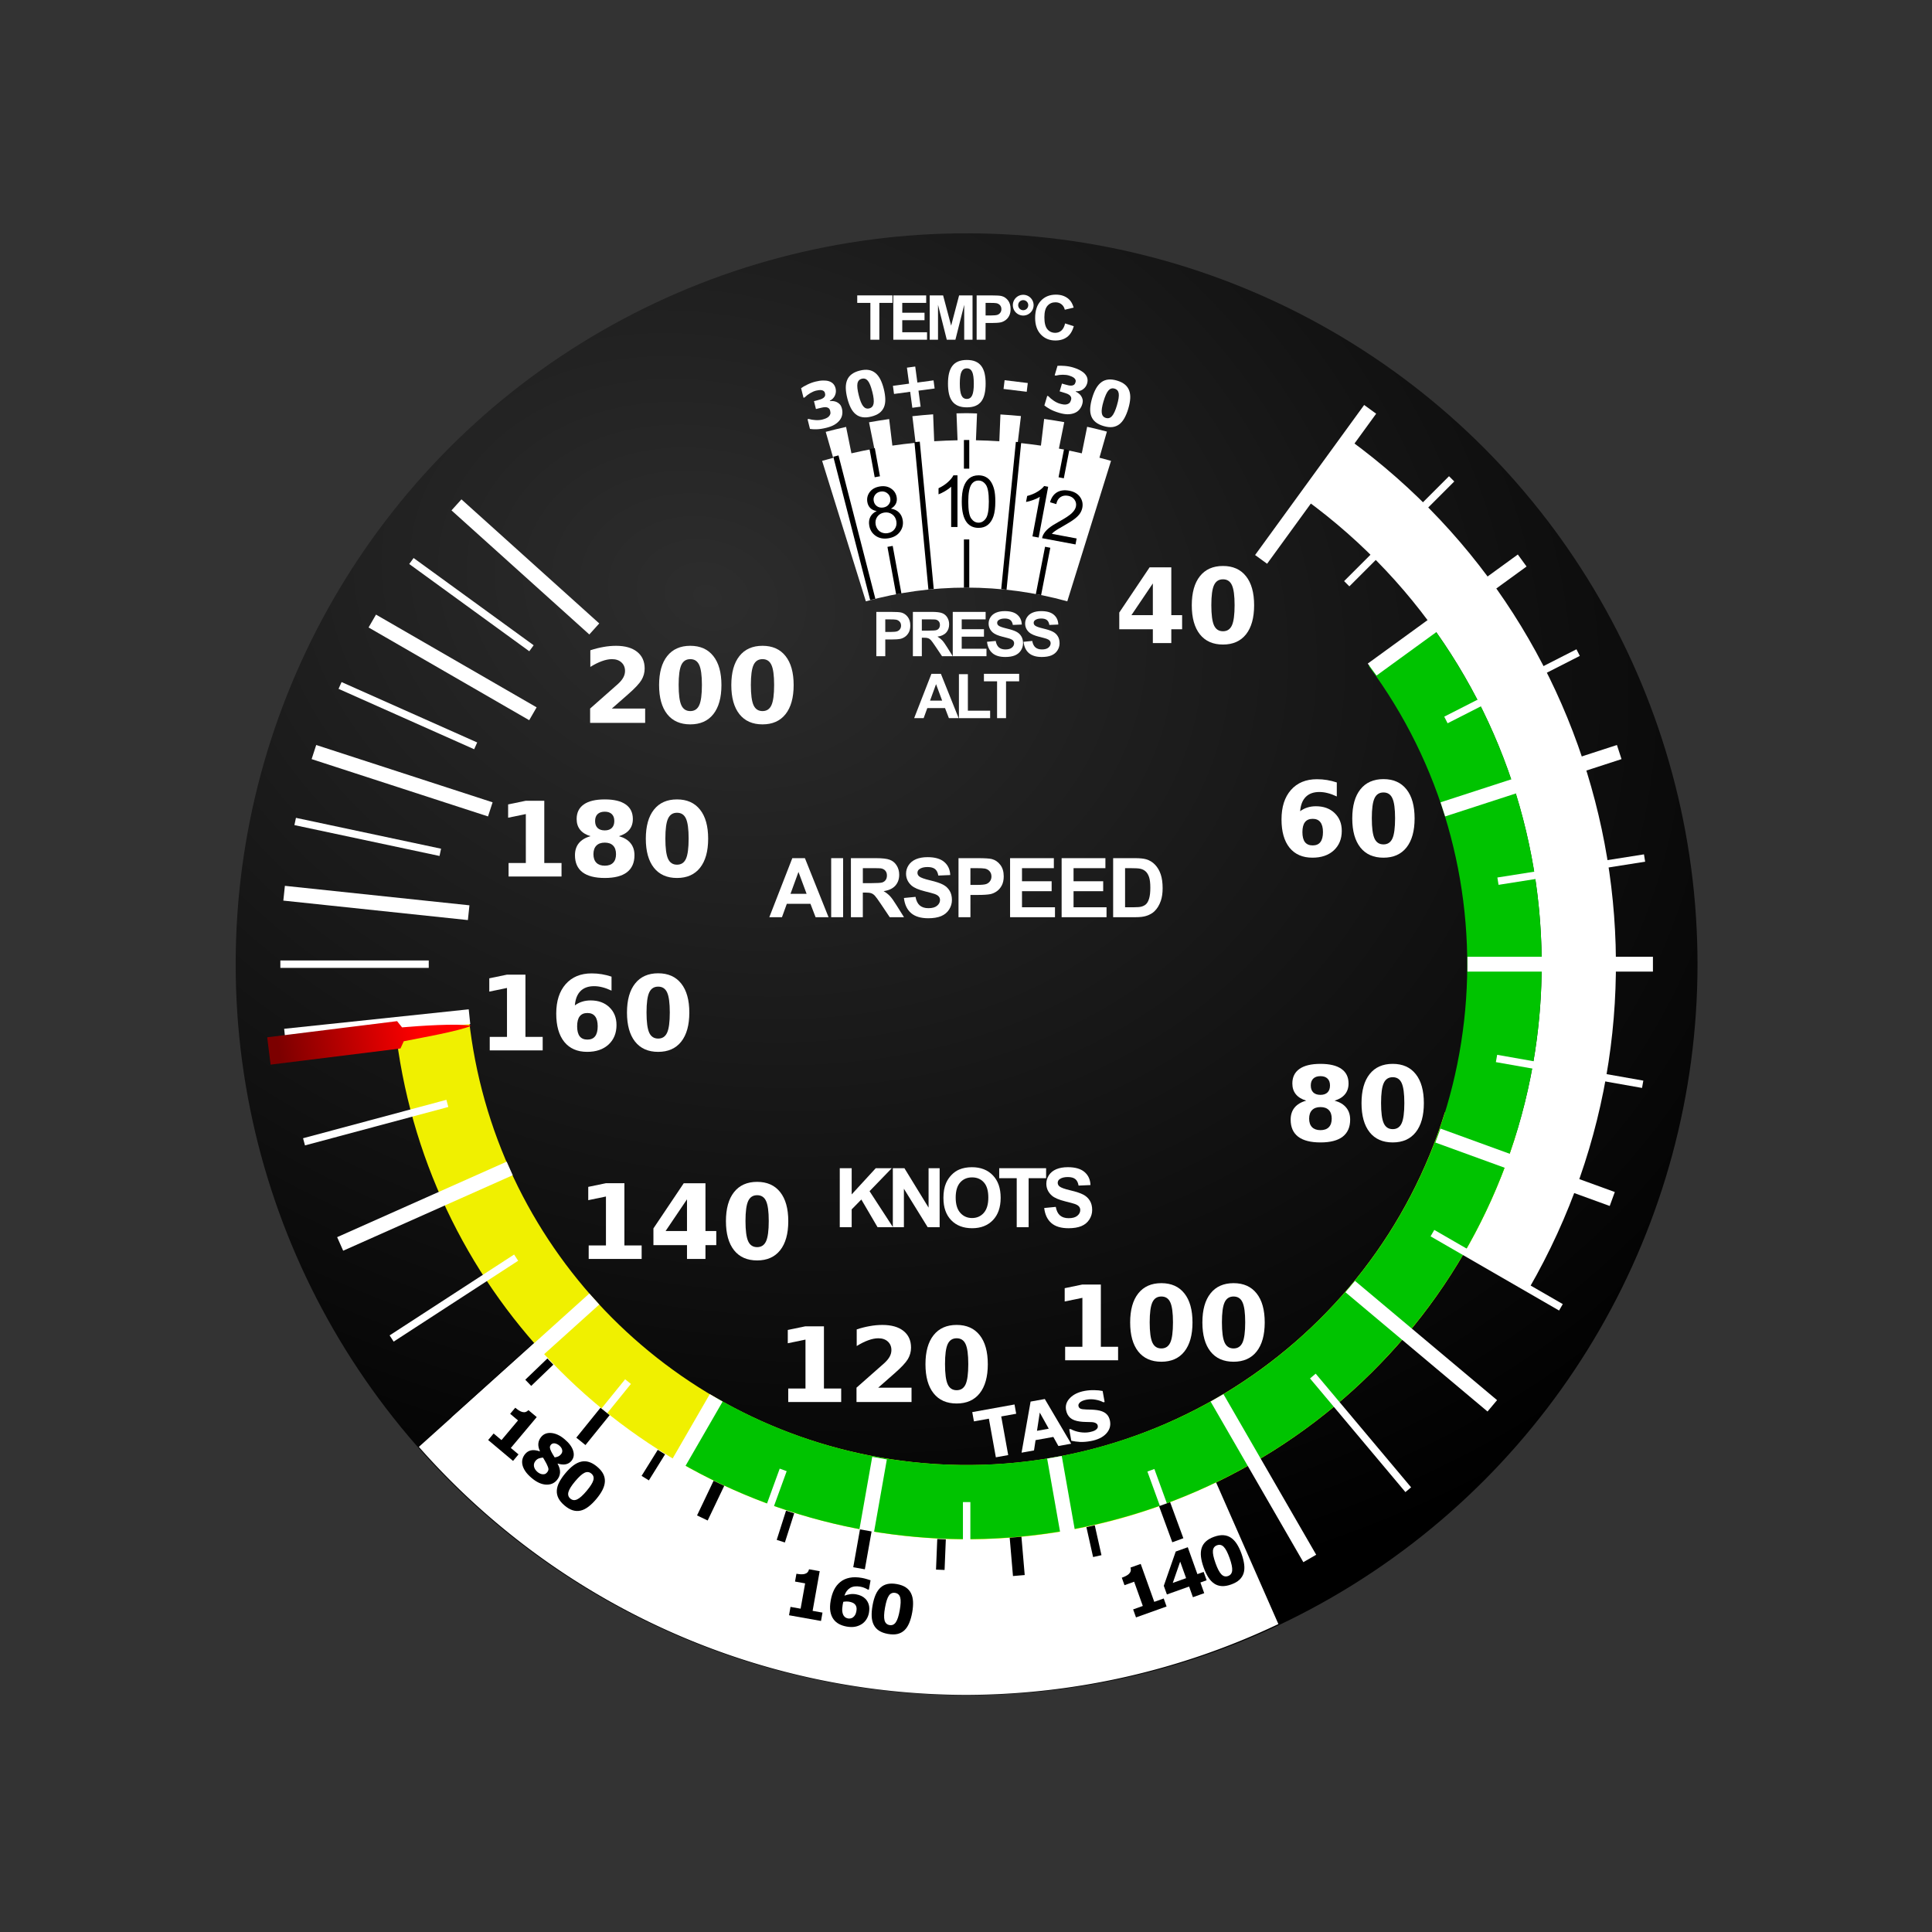 <?xml version="1.0" encoding="UTF-8" standalone="no"?>
<svg
   xmlns:osb="http://www.openswatchbook.org/uri/2009/osb"
   xmlns:dc="http://purl.org/dc/elements/1.1/"
   xmlns:cc="http://creativecommons.org/ns#"
   xmlns:rdf="http://www.w3.org/1999/02/22-rdf-syntax-ns#"
   xmlns:svg="http://www.w3.org/2000/svg"
   xmlns="http://www.w3.org/2000/svg"
   xmlns:xlink="http://www.w3.org/1999/xlink"
   xmlns:sodipodi="http://sodipodi.sourceforge.net/DTD/sodipodi-0.dtd"
   xmlns:inkscape="http://www.inkscape.org/namespaces/inkscape"
   version="1.1"
   id="Layer_2"
   x="0px"
   y="0px"
   width="400.667"
   height="400.666"
   viewBox="0 0 400.667 400.666"
   enable-background="new 0 0 400.667 400.666"
   xml:space="preserve"
   inkscape:version="0.91 r13725"
   sodipodi:docname="airspeed_background.svg"><rect x="0" y="0" width="400.667" height="400.666" fill="#333333" stroke="none"/><defs
     id="defs109"><linearGradient
       id="SVGID_18_-1"
       gradientUnits="userSpaceOnUse"
       x1="148.108"
       y1="142.399"
       x2="163.702"
       y2="169.408"><stop
         offset="0"
         style="stop-color:#404040"
         id="stop11209" /><stop
         offset="1"
         style="stop-color:#000000"
         id="stop11211" /></linearGradient><linearGradient
       y2="169.408"
       x2="163.702"
       y1="142.399"
       x1="148.108"
       gradientUnits="userSpaceOnUse"
       id="linearGradient6221"><stop
         id="stop6223"
         style="stop-color:#404040"
         offset="0" /><stop
         id="stop6225"
         style="stop-color:#202020;stop-opacity:1"
         offset="1" /></linearGradient><pattern
       y="0"
       x="0"
       height="6"
       width="6"
       patternUnits="userSpaceOnUse"
       id="EMFhbasepattern" /><pattern
       y="0"
       x="0"
       height="6"
       width="6"
       patternUnits="userSpaceOnUse"
       id="EMFhbasepattern-7" /><linearGradient
       id="linearGradient5786"
       osb:paint="gradient"><stop
         style="stop-color:#363636;stop-opacity:1;"
         offset="0"
         id="stop5788" /><stop
         style="stop-color:#000000;stop-opacity:1;"
         offset="1"
         id="stop5790" /></linearGradient><linearGradient
       id="linearGradient8979"
       gradientUnits="userSpaceOnUse"
       x1="148.108"
       y1="142.399"
       x2="163.702"
       y2="169.408"><stop
         offset="0"
         style="stop-color:#2d2d2d;stop-opacity:1"
         id="stop8981" /><stop
         offset="1"
         style="stop-color:#000000"
         id="stop8983" /></linearGradient><radialGradient
       gradientTransform="matrix(-0.369,1.326,-1.706,-0.475,249.02,-48.04)"
       gradientUnits="userSpaceOnUse"
       r="68.25"
       fy="62.268"
       fx="102.208"
       cy="62.268"
       cx="102.208"
       id="radialGradient14852"
       xlink:href="#linearGradient8979"
       inkscape:collect="always" /><radialGradient
       gradientUnits="userSpaceOnUse"
       r="6.159"
       fy="31.473"
       fx="-22.804"
       cy="31.473"
       cx="-22.804"
       id="radialGradient6288"
       xlink:href="#linearGradient6280"
       inkscape:collect="always" /><linearGradient
       id="linearGradient6280"
       inkscape:collect="always"><stop
         id="stop6282"
         offset="0"
         style="stop-color:#5b574c;stop-opacity:1" /><stop
         id="stop6284"
         offset="1"
         style="stop-color:#57544b;stop-opacity:0;" /></linearGradient><linearGradient
       gradientUnits="userSpaceOnUse"
       y2="100.546"
       x2="65.099"
       y1="98.292"
       x1="78.168"
       id="linearGradient6828"
       xlink:href="#linearGradient6822"
       inkscape:collect="always" /><linearGradient
       id="linearGradient6822"
       inkscape:collect="always"><stop
         id="stop6824"
         offset="0"
         style="stop-color:#ff0000;stop-opacity:1;" /><stop
         id="stop6826"
         offset="1"
         style="stop-color:#7c0000;stop-opacity:1" /></linearGradient></defs><sodipodi:namedview
     pagecolor="#ffffff"
     bordercolor="#666666"
     borderopacity="1"
     objecttolerance="10"
     gridtolerance="10"
     guidetolerance="10"
     inkscape:pageopacity="0"
     inkscape:pageshadow="2"
     inkscape:window-width="1920"
     inkscape:window-height="1027"
     id="namedview107"
     showgrid="false"
     inkscape:zoom="1.4142137"
     inkscape:cx="143.03454"
     inkscape:cy="284.66319"
     inkscape:window-x="-8"
     inkscape:window-y="-8"
     inkscape:window-maximized="1"
     inkscape:current-layer="airspeedIndicatorFg"
     showguides="true"
     inkscape:guide-bbox="true"><sodipodi:guide
       position="200.5,362.059"
       orientation="1,0"
       id="guide4595"
       inkscape:label=""
       inkscape:color="rgb(0,0,255)" /><sodipodi:guide
       position="361.57,200.666"
       orientation="0,1"
       id="guide4597"
       inkscape:label=""
       inkscape:color="rgb(0,0,255)" /></sodipodi:namedview><g
     inkscape:groupmode="layer"
     id="airspeedIndicatorBg"
     inkscape:label="Dial - Airspeed Indicator - Bg"
     style="display:inline"
     transform="matrix(2.221,0,0,2.221,-86.688,-15.511)"><g
       transform="translate(0,4.745)"
       id="g8578"><g
         id="g13024"><circle
           r="68.25"
           cy="92.274"
           cx="129.286"
           id="path4815-8-1"
           style="display:inline;opacity:1;fill:url(#radialGradient14852);fill-opacity:1;fill-rule:evenodd;stroke:none;stroke-width:0.965;stroke-linecap:butt;stroke-linejoin:miter;stroke-miterlimit:4;stroke-dasharray:none;stroke-dashoffset:0;stroke-opacity:1" /><g
           id="g7694"><path
             id="path6352"
             d="m 90.212,126.486 -12.068,10.854 a 68.226,68.226 0 0 0 51.143,23.16 68.226,68.226 0 0 0 29.113,-6.615 l -6.518,-14.822 a 52.001,52.001 0 0 1 -22.596,5.213 52.001,52.001 0 0 1 -39.074,-17.789 z"
             style="opacity:1;fill:#ffffff;fill-opacity:1;stroke:none;stroke-width:1.1;stroke-miterlimit:4;stroke-dasharray:none;stroke-opacity:1"
             inkscape:connector-curvature="0" /><path
             id="path4113-8"
             d="m 164.926,43.223 -4.07,5.607 c 22.226,16.148 28.665,46.477 14.938,70.273 l 5.997,3.464 c 15.513,-26.868 8.235,-61.108 -16.865,-79.344 z"
             style="fill:#ffffff;fill-opacity:1;stroke:none"
             inkscape:connector-curvature="0" /><path
             inkscape:transform-center-y="29.395489"
             inkscape:transform-center-x="1.0370467"
             id="path4113-8-1-4-4"
             d="m 180.571,108.22 -6.625,-2.12 c -6.72,21.795 -28.557,35.961 -51.772,32.388 -20.918,-3.22 -37.056,-20.084 -39.36,-41.123 l -6.884,0.751 c 2.645,24.156 21.187,43.531 45.205,47.228 26.636,4.1 51.703,-12.13 59.437,-37.124 z"
             style="display:inline;fill:#f0f000;fill-opacity:1;stroke:none"
             inkscape:connector-curvature="0" /><path
             id="path4113-8-1-4"
             d="m 172.47,60.346 -5.627,4.09 c 13.603,18.307 12.114,44.294 -4.494,60.902 -14.966,14.966 -38.108,18.008 -56.438,7.426 l -3.465,5.996 c 21.045,12.15 47.634,8.654 64.816,-8.529 19.056,-19.056 20.79,-48.868 5.207,-69.885 z"
             style="fill:#00c300;fill-opacity:1;stroke:none"
             inkscape:connector-curvature="0" /><path
             id="rect4159-6-0"
             d="m 41.791,-217.133 1.386,0 0,17.319 -1.386,0 z"
             inkscape:transform-center-y="27.361592"
             inkscape:transform-center-x="-75.175441"
             style="fill:#ffffff;fill-opacity:1;stroke:none"
             transform="matrix(-0.342,0.94,-0.94,-0.342,0,0)"
             inkscape:connector-curvature="0" /><path
             id="rect4159-6-3"
             d="m -13.118,-222.433 1.386,0 0,17.319 -1.386,0 z"
             inkscape:transform-center-y="51.422967"
             inkscape:transform-center-x="-61.283509"
             style="fill:#ffffff;fill-opacity:1;stroke:none"
             transform="matrix(-0.643,0.766,-0.766,-0.643,0,0)"
             inkscape:connector-curvature="0" /><path
             id="rect4159-6-6"
             d="m -66.528,-208.634 1.386,0 0,17.319 -1.386,0 z"
             inkscape:transform-center-y="69.28207"
             inkscape:transform-center-x="-40.000022"
             style="fill:#ffffff;fill-opacity:1;stroke:none"
             transform="matrix(-0.866,0.5,-0.5,-0.866,0,0)"
             inkscape:connector-curvature="0" /><path
             id="rect4159-6-7"
             d="m -111.998,-177.4 1.386,0 0,17.319 -1.386,0 z"
             inkscape:transform-center-y="78.784631"
             inkscape:transform-center-x="-13.891863"
             style="fill:#ffffff;fill-opacity:1;stroke:none"
             transform="matrix(-0.985,0.174,-0.174,-0.985,0,0)"
             inkscape:connector-curvature="0" /><path
             id="rect4159-6-75"
             d="m -144.042,-132.497 1.386,0 0,17.319 -1.386,0 z"
             inkscape:transform-center-y="78.784607"
             inkscape:transform-center-x="13.891874"
             style="fill:#ffffff;fill-opacity:1;stroke:none"
             transform="matrix(-0.985,-0.174,0.174,-0.985,0,0)"
             inkscape:connector-curvature="0" /><path
             id="rect4159-6-2"
             d="m -158.797,-79.343 1.386,0 0,17.319 -1.386,0 z"
             inkscape:transform-center-y="69.282024"
             inkscape:transform-center-x="39.999985"
             style="fill:#ffffff;fill-opacity:1;stroke:none"
             transform="matrix(-0.866,-0.5,0.5,-0.866,0,0)"
             inkscape:connector-curvature="0" /><path
             id="rect4159-0-5"
             d="m 68.07,-207.431 0.693,0 0,13.855 -0.693,0 z"
             inkscape:transform-center-y="14.325968"
             inkscape:transform-center-x="-81.246651"
             style="fill:#ffffff;fill-opacity:1;stroke:none"
             transform="matrix(-0.174,0.985,-0.985,-0.174,0,0)"
             inkscape:connector-curvature="0" /><path
             id="rect4159-0-5-8"
             d="m 14.915,-222.185 0.693,0 0,13.855 -0.693,0 z"
             inkscape:transform-center-y="41.250007"
             inkscape:transform-center-x="-71.447099"
             style="fill:#ffffff;fill-opacity:1;stroke:none"
             transform="matrix(-0.5,0.866,-0.866,-0.5,0,0)"
             inkscape:connector-curvature="0" /><path
             id="rect4159-0-5-8-9"
             d="m -40.08,-217.87 0.693,0 0,13.855 -0.693,0 z"
             inkscape:transform-center-y="63.19863"
             inkscape:transform-center-x="-53.029966"
             style="fill:#ffffff;fill-opacity:1;stroke:none"
             transform="matrix(-0.766,0.643,-0.643,-0.766,0,0)"
             inkscape:connector-curvature="0" /><path
             id="rect4159-0-5-8-9-3"
             d="m -90.283,-195.006 0.693,0 0,13.855 -0.693,0 z"
             inkscape:transform-center-y="77.524604"
             inkscape:transform-center-x="-28.216669"
             style="fill:#ffffff;fill-opacity:1;stroke:none"
             transform="matrix(-0.94,0.342,-0.342,-0.94,0,0)"
             inkscape:connector-curvature="0" /><path
             id="rect4159-0-5-8-9-3-9"
             d="m -129.638,-156.35 0.693,0 0,13.855 -0.693,0 z"
             inkscape:transform-center-y="82.499995"
             inkscape:transform-center-x="-2.6870936e-005"
             style="fill:#ffffff;fill-opacity:1;stroke:none"
             transform="scale(-1,-1)"
             inkscape:connector-curvature="0" /><path
             id="rect4159-0-5-8-9-3-9-4"
             d="m -153.398,-106.565 0.693,0 0,13.855 -0.693,0 z"
             inkscape:transform-center-y="77.524643"
             inkscape:transform-center-x="28.216638"
             style="fill:#ffffff;fill-opacity:1;stroke:none"
             transform="matrix(-0.94,-0.342,0.342,-0.94,0,0)"
             inkscape:connector-curvature="0" /><path
             id="rect4159-6-2-2"
             d="m -155.775,-29.739 1.386,0 0,17.319 -1.386,0 z"
             inkscape:transform-center-y="53.53047"
             inkscape:transform-center-x="59.451562"
             style="fill:#ffffff;fill-opacity:1;stroke:none"
             transform="matrix(-0.669,-0.743,0.743,-0.669,0,0)"
             inkscape:connector-curvature="0" /><path
             id="rect4159-6-2-2-2"
             d="m -137.572,16.503 1.386,0 0,17.319 -1.386,0 z"
             inkscape:transform-center-y="32.538986"
             inkscape:transform-center-x="73.08361"
             style="fill:#ffffff;fill-opacity:1;stroke:none"
             transform="matrix(-0.407,-0.914,0.914,-0.407,0,0)"
             inkscape:connector-curvature="0" /><path
             id="rect4159-6-2-2-2-1"
             d="m -105.971,54.857 1.386,0 0,17.319 -1.386,0 z"
             inkscape:transform-center-y="8.3623373"
             inkscape:transform-center-x="79.561738"
             style="fill:#ffffff;fill-opacity:1;stroke:none"
             transform="matrix(-0.105,-0.995,0.995,-0.105,0,0)"
             inkscape:connector-curvature="0" /><path
             id="rect4159-0-5-8-9-3-9-4-2"
             d="m -158.891,-54.422 0.693,0 0,13.855 -0.693,0 z"
             inkscape:transform-center-y="64.114563"
             inkscape:transform-center-x="51.918939"
             style="fill:#ffffff;fill-opacity:1;stroke:none"
             transform="matrix(-0.777,-0.629,0.629,-0.777,0,0)"
             inkscape:connector-curvature="0" /><path
             id="rect4159-0-5-8-9-3-9-4-2-7"
             d="m -148.147,-5.901 0.693,0 0,13.855 -0.693,0 z"
             inkscape:transform-center-y="44.932806"
             inkscape:transform-center-x="69.190285"
             style="fill:#ffffff;fill-opacity:1;stroke:none"
             transform="matrix(-0.545,-0.839,0.839,-0.545,0,0)"
             inkscape:connector-curvature="0" /><path
             id="rect4159-0-5-8-9-3-9-4-2-7-3"
             d="m -122.934,36.924 0.693,0 0,13.855 -0.693,0 z"
             inkscape:transform-center-y="21.352586"
             inkscape:transform-center-x="79.688894"
             style="fill:#ffffff;fill-opacity:1;stroke:none"
             transform="matrix(-0.259,-0.966,0.966,-0.259,0,0)"
             inkscape:connector-curvature="0" /><path
             id="rect4159-6-2-2-2-1-5"
             d="m -78.942,74.147 1.386,0 0,17.319 -1.386,0 z"
             inkscape:transform-center-y="-8.3622385"
             inkscape:transform-center-x="79.561764"
             style="fill:#ffffff;fill-opacity:1;stroke:none"
             transform="matrix(0.105,-0.995,0.995,0.105,0,0)"
             inkscape:connector-curvature="0" /><path
             id="rect4159-6-2-2-2-1-5-6"
             d="m -48.492,87.395 1.386,0 0,17.319 -1.386,0 z"
             inkscape:transform-center-y="-24.721347"
             inkscape:transform-center-x="76.084507"
             style="fill:#ffffff;fill-opacity:1;stroke:none"
             transform="matrix(0.309,-0.951,0.951,0.309,0,0)"
             inkscape:connector-curvature="0" /><path
             id="rect4159-6-2-2-2-1-5-6-0"
             d="m -15.954,94.023 1.386,0 0,17.319 -1.386,0 z"
             inkscape:transform-center-y="-40.000008"
             inkscape:transform-center-x="69.282026"
             style="fill:#ffffff;fill-opacity:1;stroke:none"
             transform="matrix(0.5,-0.866,0.866,0.5,0,0)"
             inkscape:connector-curvature="0" /><path
             id="rect4159-6-2-2-2-1-5-6-0-6"
             d="m 17.251,93.741 1.386,0 0,17.319 -1.386,0 z"
             inkscape:transform-center-y="-53.530469"
             inkscape:transform-center-x="59.451602"
             style="fill:#ffffff;fill-opacity:1;stroke:none"
             transform="matrix(0.669,-0.743,0.743,0.669,0,0)"
             inkscape:connector-curvature="0" /><path
             id="rect4159-0-5-8-9-3-9-4-2-7-3-6"
             d="m -92.615,65.21 0.693,0 0,13.855 -0.693,0 z"
             inkscape:transform-center-y="-1.2185021e-005"
             inkscape:transform-center-x="82.500029"
             style="fill:#ffffff;fill-opacity:1;stroke:none"
             transform="matrix(0,-1,1,0,0,0)"
             inkscape:connector-curvature="0" /><path
             id="rect4159-0-5-8-9-3-9-4-2-7-3-6-2"
             d="m -63.718,81.569 0.693,0 0,13.855 -0.693,0 z"
             inkscape:transform-center-y="-17.152759"
             inkscape:transform-center-x="80.697182"
             style="fill:#ffffff;fill-opacity:1;stroke:none"
             transform="matrix(0.208,-0.978,0.978,0.208,0,0)"
             inkscape:connector-curvature="0" /><path
             id="rect4159-0-5-8-9-3-9-4-2-7-3-6-2-3"
             d="m -32.051,91.562 0.693,0 0,13.855 -0.693,0 z"
             inkscape:transform-center-y="-33.555824"
             inkscape:transform-center-x="75.367479"
             style="fill:#ffffff;fill-opacity:1;stroke:none"
             transform="matrix(0.407,-0.914,0.914,0.407,0,0)"
             inkscape:connector-curvature="0" /><path
             id="rect4159-0-5-8-9-3-9-4-2-7-3-6-2-3-0"
             d="m 1.002,94.752 0.693,0 0,13.855 -0.693,0 z"
             inkscape:transform-center-y="-48.492331"
             inkscape:transform-center-x="66.743868"
             style="fill:#ffffff;fill-opacity:1;stroke:none"
             transform="matrix(0.588,-0.809,0.809,0.588,0,0)"
             inkscape:connector-curvature="0" /><path
             id="rect4159-6"
             d="m 158.14,-65.43 1.386,0 0,17.319 -1.386,0 z"
             inkscape:transform-center-y="-64.721343"
             inkscape:transform-center-x="-47.02281"
             style="fill:#ffffff;fill-opacity:1;stroke:none"
             transform="matrix(0.809,0.588,-0.588,0.809,0,0)"
             inkscape:connector-curvature="0" /><path
             id="rect4159-0-55"
             d="m 156.32,-90.26 0.693,0 0,13.855 -0.693,0 z"
             inkscape:transform-center-y="-58.336314"
             inkscape:transform-center-x="-58.336338"
             style="fill:#ffffff;fill-opacity:1;stroke:none"
             transform="matrix(0.707,0.707,-0.707,0.707,0,0)"
             inkscape:connector-curvature="0" /><path
             id="rect4159-0-55-9"
             d="m 140.563,-137.391 0.693,0 0,13.855 -0.693,0 z"
             inkscape:transform-center-y="-37.454243"
             inkscape:transform-center-x="-73.508053"
             style="fill:#ffffff;fill-opacity:1;stroke:none"
             transform="matrix(0.454,0.891,-0.891,0.454,0,0)"
             inkscape:connector-curvature="0" /><path
             id="rect4159-0-55-9-0"
             d="m 111.012,-177.347 0.693,0 0,13.855 -0.693,0 z"
             inkscape:transform-center-y="-12.905876"
             inkscape:transform-center-x="-81.484305"
             style="fill:#ffffff;fill-opacity:1;stroke:none"
             transform="matrix(0.156,0.988,-0.988,0.156,0,0)"
             inkscape:connector-curvature="0" /><path
             id="rect4159-6-74"
             d="m 149.95,-114.446 1.386,0 0,17.319 -1.386,0 z"
             inkscape:transform-center-y="-47.022801"
             inkscape:transform-center-x="-64.72137"
             style="fill:#ffffff;fill-opacity:1;stroke:none"
             transform="matrix(0.588,0.809,-0.809,0.588,0,0)"
             inkscape:connector-curvature="0" /><path
             id="rect4159-6-74-0"
             d="m 127.013,-158.532 1.386,0 0,17.319 -1.386,0 z"
             inkscape:transform-center-y="-24.721322"
             inkscape:transform-center-x="-76.084532"
             style="fill:#ffffff;fill-opacity:1;stroke:none"
             transform="matrix(0.309,0.951,-0.951,0.309,0,0)"
             inkscape:connector-curvature="0" /><path
             id="rect4159-6-74-0-9"
             d="m 91.576,-193.372 1.386,0 0,17.319 -1.386,0 z"
             inkscape:transform-center-y="4.5951779e-005"
             inkscape:transform-center-x="-79.999985"
             style="fill:#ffffff;fill-opacity:1;stroke:none"
             transform="matrix(0,1,-1,0,0,0)"
             inkscape:connector-curvature="0" /><path
             inkscape:transform-center-y="55.291909"
             inkscape:transform-center-x="-4.7224591"
             sodipodi:nodetypes="cc"
             inkscape:connector-curvature="0"
             id="path5186-95-7"
             d="m 133.859,145.777 0.306,3.577"
             style="display:inline;fill:none;fill-rule:evenodd;stroke:#000000;stroke-width:1.1;stroke-linecap:butt;stroke-linejoin:miter;stroke-miterlimit:4;stroke-dasharray:none;stroke-opacity:1" /><path
             inkscape:transform-center-y="52.099104"
             inkscape:transform-center-x="-19.101829"
             sodipodi:nodetypes="cc"
             inkscape:connector-curvature="0"
             id="path5186-95-2"
             d="m 147.773,142.688 1.237,3.371"
             style="display:inline;fill:none;fill-rule:evenodd;stroke:#000000;stroke-width:1.1;stroke-linecap:butt;stroke-linejoin:miter;stroke-miterlimit:4;stroke-dasharray:none;stroke-opacity:1" /><path
             inkscape:transform-center-y="50.085755"
             inkscape:transform-center-x="23.900542"
             sodipodi:nodetypes="cc"
             inkscape:connector-curvature="0"
             id="path5186-95-7-3"
             d="m 106.16,140.738 -1.546,3.24"
             style="display:inline;fill:none;fill-rule:evenodd;stroke:#000000;stroke-width:1.1;stroke-linecap:butt;stroke-linejoin:miter;stroke-miterlimit:4;stroke-dasharray:none;stroke-opacity:1" /><path
             inkscape:transform-center-y="43.155239"
             inkscape:transform-center-x="34.886442"
             sodipodi:nodetypes="cc"
             inkscape:connector-curvature="0"
             id="path5186-95-2-7"
             d="m 95.528,134.033 -2.257,2.792"
             style="display:inline;fill:none;fill-rule:evenodd;stroke:#000000;stroke-width:1.1;stroke-linecap:butt;stroke-linejoin:miter;stroke-miterlimit:4;stroke-dasharray:none;stroke-opacity:1" /><path
             inkscape:transform-center-y="54.632253"
             inkscape:transform-center-x="9.7310579"
             sodipodi:nodetypes="cc"
             inkscape:connector-curvature="0"
             id="path5186-95-2-3"
             d="m 119.873,145.14 -0.629,3.535"
             style="display:inline;fill:none;fill-rule:evenodd;stroke:#000000;stroke-width:1.1;stroke-linecap:butt;stroke-linejoin:miter;stroke-miterlimit:4;stroke-dasharray:none;stroke-opacity:1" /><path
             inkscape:transform-center-y="38.092589"
             inkscape:transform-center-x="39.902431"
             sodipodi:nodetypes="cc"
             inkscape:connector-curvature="0"
             id="path5186-1-6-4"
             d="m 90.42,129.375 -2.064,1.983"
             style="display:inline;fill:none;fill-rule:evenodd;stroke:#000000;stroke-width:0.8;stroke-linecap:butt;stroke-linejoin:miter;stroke-miterlimit:4;stroke-dasharray:none;stroke-opacity:1" /><path
             inkscape:transform-center-y="46.769054"
             inkscape:transform-center-x="29.255859"
             sodipodi:nodetypes="cc"
             inkscape:connector-curvature="0"
             id="path5186-1-6-5"
             d="m 100.79,137.827 -1.511,2.431"
             style="display:inline;fill:none;fill-rule:evenodd;stroke:#000000;stroke-width:0.8;stroke-linecap:butt;stroke-linejoin:miter;stroke-miterlimit:4;stroke-dasharray:none;stroke-opacity:1" /><path
             inkscape:transform-center-y="52.507674"
             inkscape:transform-center-x="16.917267"
             sodipodi:nodetypes="cc"
             inkscape:connector-curvature="0"
             id="path5186-1-6-1"
             d="m 112.808,143.418 -0.87,2.727"
             style="display:inline;fill:none;fill-rule:evenodd;stroke:#000000;stroke-width:0.8;stroke-linecap:butt;stroke-linejoin:miter;stroke-miterlimit:4;stroke-dasharray:none;stroke-opacity:1" /><path
             inkscape:transform-center-y="55.113364"
             inkscape:transform-center-x="2.4012768"
             sodipodi:nodetypes="cc"
             inkscape:connector-curvature="0"
             id="path5186-1-6-53"
             d="m 126.947,145.957 -0.116,2.86"
             style="display:inline;fill:none;fill-rule:evenodd;stroke:#000000;stroke-width:0.8;stroke-linecap:butt;stroke-linejoin:miter;stroke-miterlimit:4;stroke-dasharray:none;stroke-opacity:1" /><path
             inkscape:transform-center-y="53.869774"
             inkscape:transform-center-x="-11.886829"
             sodipodi:nodetypes="cc"
             inkscape:connector-curvature="0"
             id="path5186-1-6-49"
             d="m 140.864,144.747 0.625,2.793"
             style="display:inline;fill:none;fill-rule:evenodd;stroke:#000000;stroke-width:0.8;stroke-linecap:butt;stroke-linejoin:miter;stroke-miterlimit:4;stroke-dasharray:none;stroke-opacity:1" /><path
             d="m 146.677,56.716 -1.998,2.96 1.998,0 0,-2.96 m -0.303,-1.501 2.027,0 0,4.461 1.009,0 0,1.321 -1.009,0 0,1.288 -1.724,0 0,-1.288 -3.135,0 0,-1.563 2.832,-4.22"
             style="font-style:normal;font-variant:normal;font-weight:bold;font-stretch:normal;font-size:14px;font-family:Sans;-inkscape-font-specification:'Andale Mono Bold';fill:#ffffff;fill-opacity:1;stroke:none"
             id="path6568"
             inkscape:connector-curvature="0" /><path
             d="m 154.311,58.743 c -1e-5,-0.884 -0.084,-1.506 -0.251,-1.866 -0.164,-0.363 -0.442,-0.545 -0.833,-0.545 -0.392,7e-6 -0.671,0.182 -0.838,0.545 -0.167,0.36 -0.251,0.982 -0.251,1.866 0,0.893 0.084,1.523 0.251,1.89 0.167,0.366 0.447,0.549 0.838,0.549 0.388,7e-6 0.666,-0.183 0.833,-0.549 0.167,-0.366 0.251,-0.996 0.251,-1.89 m 1.823,0.014 c 0,1.171 -0.253,2.076 -0.758,2.714 -0.505,0.635 -1.222,0.952 -2.15,0.952 -0.931,0 -1.65,-0.317 -2.155,-0.952 -0.505,-0.638 -0.758,-1.542 -0.758,-2.714 0,-1.174 0.253,-2.079 0.758,-2.714 0.505,-0.638 1.223,-0.957 2.155,-0.957 0.928,7e-6 1.645,0.319 2.15,0.957 0.505,0.635 0.758,1.539 0.758,2.714"
             style="font-style:normal;font-variant:normal;font-weight:bold;font-stretch:normal;font-size:14px;font-family:Sans;-inkscape-font-specification:'Andale Mono Bold';fill:#ffffff;fill-opacity:1;stroke:none"
             id="path6570"
             inkscape:connector-curvature="0" /><path
             d="m 161.6,78.697 c -0.319,0 -0.559,0.104 -0.72,0.313 -0.158,0.205 -0.237,0.515 -0.237,0.928 0,0.414 0.079,0.725 0.237,0.933 0.161,0.205 0.401,0.308 0.72,0.308 0.322,0 0.562,-0.103 0.72,-0.308 0.161,-0.208 0.242,-0.519 0.242,-0.933 0,-0.414 -0.081,-0.723 -0.242,-0.928 -0.158,-0.208 -0.398,-0.313 -0.72,-0.313 m 2.254,-3.396 0,1.307 c -0.3,-0.142 -0.583,-0.246 -0.848,-0.313 -0.265,-0.069 -0.524,-0.104 -0.777,-0.104 -0.543,7e-6 -0.966,0.152 -1.269,0.455 -0.303,0.3 -0.48,0.747 -0.53,1.34 0.208,-0.155 0.434,-0.27 0.677,-0.346 0.243,-0.079 0.508,-0.118 0.796,-0.118 0.723,6e-6 1.305,0.212 1.747,0.635 0.445,0.423 0.668,0.977 0.668,1.662 0,0.758 -0.248,1.365 -0.744,1.823 -0.496,0.455 -1.16,0.682 -1.994,0.682 -0.919,0 -1.631,-0.309 -2.136,-0.928 -0.502,-0.622 -0.753,-1.503 -0.753,-2.643 0,-1.168 0.294,-2.085 0.881,-2.751 0.59,-0.669 1.399,-1.004 2.425,-1.004 0.325,7e-6 0.641,0.025 0.947,0.076 0.306,0.051 0.609,0.126 0.909,0.227"
             style="font-style:normal;font-variant:normal;font-weight:bold;font-stretch:normal;font-size:14px;font-family:Sans;-inkscape-font-specification:'Andale Mono Bold';fill:#ffffff;fill-opacity:1;stroke:none"
             id="path6573"
             inkscape:connector-curvature="0" /><path
             d="m 169.296,78.645 c -1e-5,-0.884 -0.084,-1.506 -0.251,-1.866 -0.164,-0.363 -0.442,-0.545 -0.833,-0.545 -0.391,7e-6 -0.671,0.182 -0.838,0.545 -0.167,0.36 -0.251,0.982 -0.251,1.866 0,0.893 0.084,1.523 0.251,1.89 0.167,0.366 0.447,0.549 0.838,0.549 0.388,0 0.666,-0.183 0.833,-0.549 0.167,-0.366 0.251,-0.996 0.251,-1.89 m 1.823,0.014 c 0,1.171 -0.253,2.076 -0.758,2.714 -0.505,0.635 -1.222,0.952 -2.15,0.952 -0.931,0 -1.65,-0.317 -2.155,-0.952 -0.505,-0.638 -0.758,-1.542 -0.758,-2.714 0,-1.174 0.253,-2.079 0.758,-2.714 0.505,-0.638 1.223,-0.957 2.155,-0.957 0.928,7e-6 1.645,0.319 2.15,0.957 0.505,0.635 0.758,1.539 0.758,2.714"
             style="font-style:normal;font-variant:normal;font-weight:bold;font-stretch:normal;font-size:14px;font-family:Sans;-inkscape-font-specification:'Andale Mono Bold';fill:#ffffff;fill-opacity:1;stroke:none"
             id="path6575"
             inkscape:connector-curvature="0" /><path
             d="m 162.332,105.612 c -0.341,1e-5 -0.603,0.093 -0.786,0.279 -0.183,0.186 -0.275,0.453 -0.275,0.8 0,0.347 0.092,0.614 0.275,0.8 0.183,0.183 0.445,0.275 0.786,0.275 0.338,0 0.597,-0.092 0.777,-0.275 0.18,-0.186 0.27,-0.453 0.27,-0.8 0,-0.35 -0.09,-0.617 -0.27,-0.8 -0.18,-0.186 -0.439,-0.279 -0.777,-0.279 m -1.331,-0.601 c -0.429,-0.129 -0.753,-0.328 -0.971,-0.597 -0.218,-0.268 -0.327,-0.603 -0.327,-1.004 0,-0.597 0.223,-1.051 0.668,-1.364 0.445,-0.313 1.099,-0.469 1.961,-0.469 0.856,1e-5 1.506,0.156 1.951,0.469 0.445,0.309 0.668,0.764 0.668,1.364 0,0.401 -0.111,0.736 -0.332,1.004 -0.218,0.268 -0.541,0.467 -0.971,0.597 0.48,0.133 0.841,0.349 1.084,0.649 0.246,0.297 0.369,0.672 0.369,1.127 -1e-5,0.701 -0.234,1.231 -0.701,1.591 -0.464,0.357 -1.154,0.535 -2.07,0.535 -0.919,0 -1.613,-0.178 -2.084,-0.535 -0.467,-0.36 -0.701,-0.89 -0.701,-1.591 0,-0.455 0.122,-0.83 0.365,-1.127 0.246,-0.3 0.609,-0.516 1.089,-0.649 m 0.426,-1.416 c 0,0.281 0.077,0.497 0.232,0.649 0.158,0.152 0.382,0.227 0.672,0.227 0.284,1e-5 0.504,-0.076 0.658,-0.227 0.155,-0.152 0.232,-0.368 0.232,-0.649 0,-0.281 -0.077,-0.496 -0.232,-0.644 -0.155,-0.152 -0.374,-0.227 -0.658,-0.227 -0.29,1e-5 -0.515,0.076 -0.672,0.227 -0.155,0.152 -0.232,0.366 -0.232,0.644"
             style="font-style:normal;font-variant:normal;font-weight:bold;font-stretch:normal;font-size:14px;font-family:Sans;-inkscape-font-specification:'Andale Mono Bold';fill:#ffffff;fill-opacity:1;stroke:none"
             id="path6578"
             inkscape:connector-curvature="0" /><path
             d="m 170.16,105.233 c -1e-5,-0.884 -0.084,-1.506 -0.251,-1.866 -0.164,-0.363 -0.442,-0.545 -0.833,-0.545 -0.391,10e-6 -0.671,0.182 -0.838,0.545 -0.167,0.36 -0.251,0.982 -0.251,1.866 0,0.893 0.084,1.523 0.251,1.89 0.167,0.366 0.447,0.549 0.838,0.549 0.388,1e-5 0.666,-0.183 0.833,-0.549 0.167,-0.366 0.251,-0.996 0.251,-1.89 m 1.823,0.014 c 0,1.171 -0.253,2.076 -0.758,2.714 -0.505,0.635 -1.222,0.952 -2.15,0.952 -0.931,0 -1.65,-0.317 -2.155,-0.952 -0.505,-0.638 -0.758,-1.542 -0.758,-2.714 0,-1.174 0.253,-2.079 0.758,-2.714 0.505,-0.638 1.223,-0.957 2.155,-0.957 0.928,0 1.645,0.319 2.15,0.957 0.505,0.635 0.758,1.539 0.758,2.714"
             style="font-style:normal;font-variant:normal;font-weight:bold;font-stretch:normal;font-size:14px;font-family:Sans;-inkscape-font-specification:'Andale Mono Bold';fill:#ffffff;fill-opacity:1;stroke:none"
             id="path6580"
             inkscape:connector-curvature="0" /><path
             d="m 138.489,127.993 1.61,0 0,-4.57 -1.653,0.341 0,-1.241 1.643,-0.341 1.733,0 0,5.811 1.61,0 0,1.26 -4.944,0 0,-1.26"
             style="font-style:normal;font-variant:normal;font-weight:bold;font-stretch:normal;font-size:14px;font-family:Sans;-inkscape-font-specification:'Andale Mono Bold';fill:#ffffff;fill-opacity:1;stroke:none"
             id="path6583"
             inkscape:connector-curvature="0" /><path
             d="m 148.557,125.71 c 0,-0.884 -0.084,-1.506 -0.251,-1.866 -0.164,-0.363 -0.442,-0.545 -0.834,-0.545 -0.392,0 -0.671,0.182 -0.838,0.545 -0.167,0.36 -0.251,0.982 -0.251,1.866 -1e-5,0.893 0.084,1.523 0.251,1.89 0.167,0.366 0.447,0.549 0.838,0.549 0.388,0 0.666,-0.183 0.834,-0.549 0.167,-0.366 0.251,-0.996 0.251,-1.89 m 1.823,0.014 c -1e-5,1.171 -0.253,2.076 -0.758,2.714 -0.505,0.635 -1.222,0.952 -2.15,0.952 -0.931,0 -1.65,-0.317 -2.155,-0.952 -0.505,-0.638 -0.758,-1.542 -0.758,-2.714 0,-1.174 0.253,-2.079 0.758,-2.714 0.505,-0.638 1.223,-0.957 2.155,-0.957 0.928,0 1.645,0.319 2.15,0.957 0.505,0.635 0.758,1.539 0.758,2.714"
             style="font-style:normal;font-variant:normal;font-weight:bold;font-stretch:normal;font-size:14px;font-family:Sans;-inkscape-font-specification:'Andale Mono Bold';fill:#ffffff;fill-opacity:1;stroke:none"
             id="path6585"
             inkscape:connector-curvature="0" /><path
             d="m 155.301,125.71 c -1e-5,-0.884 -0.084,-1.506 -0.251,-1.866 -0.164,-0.363 -0.442,-0.545 -0.834,-0.545 -0.391,0 -0.671,0.182 -0.838,0.545 -0.167,0.36 -0.251,0.982 -0.251,1.866 0,0.893 0.084,1.523 0.251,1.89 0.167,0.366 0.447,0.549 0.838,0.549 0.388,0 0.666,-0.183 0.834,-0.549 0.167,-0.366 0.251,-0.996 0.251,-1.89 m 1.823,0.014 c -1e-5,1.171 -0.253,2.076 -0.758,2.714 -0.505,0.635 -1.222,0.952 -2.15,0.952 -0.931,0 -1.65,-0.317 -2.155,-0.952 -0.505,-0.638 -0.758,-1.542 -0.758,-2.714 0,-1.174 0.253,-2.079 0.758,-2.714 0.505,-0.638 1.223,-0.957 2.155,-0.957 0.928,0 1.645,0.319 2.15,0.957 0.505,0.635 0.758,1.539 0.758,2.714"
             style="font-style:normal;font-variant:normal;font-weight:bold;font-stretch:normal;font-size:14px;font-family:Sans;-inkscape-font-specification:'Andale Mono Bold';fill:#ffffff;fill-opacity:1;stroke:none"
             id="path6587"
             inkscape:connector-curvature="0" /><path
             d="m 112.633,131.893 1.61,0 0,-4.57 -1.653,0.341 0,-1.241 1.643,-0.341 1.733,0 0,5.811 1.61,0 0,1.26 -4.944,0 0,-1.26"
             style="font-style:normal;font-variant:normal;font-weight:bold;font-stretch:normal;font-size:14px;font-family:Sans;-inkscape-font-specification:'Andale Mono Bold';fill:#ffffff;fill-opacity:1;stroke:none"
             id="path6590"
             inkscape:connector-curvature="0" /><path
             d="m 121.034,131.812 3.111,0 0,1.34 -5.138,0 0,-1.34 2.581,-2.278 c 0.23,-0.208 0.401,-0.412 0.511,-0.611 0.111,-0.199 0.166,-0.406 0.166,-0.62 -1e-5,-0.331 -0.112,-0.598 -0.336,-0.8 -0.221,-0.202 -0.516,-0.303 -0.886,-0.303 -0.284,1e-5 -0.595,0.062 -0.933,0.185 -0.338,0.12 -0.699,0.3 -1.084,0.54 l 0,-1.553 c 0.41,-0.136 0.816,-0.238 1.217,-0.308 0.401,-0.073 0.794,-0.109 1.179,-0.109 0.846,1e-5 1.503,0.186 1.97,0.559 0.47,0.373 0.706,0.892 0.706,1.558 -10e-6,0.385 -0.1,0.745 -0.298,1.08 -0.199,0.332 -0.617,0.777 -1.255,1.335 l -1.511,1.326"
             style="font-style:normal;font-variant:normal;font-weight:bold;font-stretch:normal;font-size:14px;font-family:Sans;-inkscape-font-specification:'Andale Mono Bold';fill:#ffffff;fill-opacity:1;stroke:none"
             id="path6592"
             inkscape:connector-curvature="0" /><path
             d="m 129.444,129.61 c -10e-6,-0.884 -0.084,-1.506 -0.251,-1.866 -0.164,-0.363 -0.442,-0.545 -0.833,-0.545 -0.391,1e-5 -0.671,0.182 -0.838,0.545 -0.167,0.36 -0.251,0.982 -0.251,1.866 0,0.893 0.084,1.523 0.251,1.89 0.167,0.366 0.447,0.549 0.838,0.549 0.388,0 0.666,-0.183 0.833,-0.549 0.167,-0.366 0.251,-0.996 0.251,-1.89 m 1.823,0.014 c -1e-5,1.171 -0.253,2.076 -0.758,2.714 -0.505,0.635 -1.222,0.952 -2.15,0.952 -0.931,0 -1.65,-0.317 -2.155,-0.952 -0.505,-0.638 -0.758,-1.542 -0.758,-2.714 0,-1.174 0.253,-2.079 0.758,-2.714 0.505,-0.638 1.223,-0.957 2.155,-0.957 0.928,1e-5 1.645,0.319 2.15,0.957 0.505,0.635 0.758,1.539 0.758,2.714"
             style="font-style:normal;font-variant:normal;font-weight:bold;font-stretch:normal;font-size:14px;font-family:Sans;-inkscape-font-specification:'Andale Mono Bold';fill:#ffffff;fill-opacity:1;stroke:none"
             id="path6594"
             inkscape:connector-curvature="0" /><path
             d="m 94.001,118.533 1.61,0 0,-4.57 -1.653,0.341 0,-1.241 1.643,-0.341 1.733,0 0,5.811 1.61,0 0,1.26 -4.944,0 0,-1.26"
             style="font-style:normal;font-variant:normal;font-weight:bold;font-stretch:normal;font-size:14px;font-family:Sans;-inkscape-font-specification:'Andale Mono Bold';fill:#ffffff;fill-opacity:1;stroke:none"
             id="path6597"
             inkscape:connector-curvature="0" /><path
             d="m 103.179,114.224 -1.998,2.96 1.998,0 0,-2.96 m -0.303,-1.501 2.027,0 0,4.461 1.009,0 0,1.321 -1.009,0 0,1.288 -1.724,0 0,-1.288 -3.135,0 0,-1.563 2.832,-4.22"
             style="font-style:normal;font-variant:normal;font-weight:bold;font-stretch:normal;font-size:14px;font-family:Sans;-inkscape-font-specification:'Andale Mono Bold';fill:#ffffff;fill-opacity:1;stroke:none"
             id="path6599"
             inkscape:connector-curvature="0" /><path
             d="m 110.813,116.251 c -1e-5,-0.884 -0.084,-1.506 -0.251,-1.866 -0.164,-0.363 -0.442,-0.545 -0.833,-0.545 -0.392,1e-5 -0.671,0.182 -0.838,0.545 -0.167,0.36 -0.251,0.982 -0.251,1.866 0,0.893 0.084,1.523 0.251,1.89 0.167,0.366 0.447,0.549 0.838,0.549 0.388,10e-6 0.666,-0.183 0.833,-0.549 0.167,-0.366 0.251,-0.996 0.251,-1.89 m 1.823,0.014 c 0,1.171 -0.253,2.076 -0.758,2.714 -0.505,0.635 -1.222,0.952 -2.15,0.952 -0.931,0 -1.65,-0.317 -2.155,-0.952 -0.505,-0.638 -0.758,-1.542 -0.758,-2.714 0,-1.174 0.253,-2.079 0.758,-2.714 0.505,-0.638 1.223,-0.957 2.155,-0.957 0.928,10e-6 1.645,0.319 2.15,0.957 0.505,0.635 0.758,1.539 0.758,2.714"
             style="font-style:normal;font-variant:normal;font-weight:bold;font-stretch:normal;font-size:14px;font-family:Sans;-inkscape-font-specification:'Andale Mono Bold';fill:#ffffff;fill-opacity:1;stroke:none"
             id="path6601"
             inkscape:connector-curvature="0" /><path
             d="m 84.761,99.059 1.61,0 0,-4.57 -1.653,0.341 0,-1.241 1.643,-0.341 1.733,0 0,5.811 1.61,0 0,1.26 -4.944,0 0,-1.26"
             style="font-style:normal;font-variant:normal;font-weight:bold;font-stretch:normal;font-size:14px;font-family:Sans;-inkscape-font-specification:'Andale Mono Bold';fill:#ffffff;fill-opacity:1;stroke:none"
             id="path6604"
             inkscape:connector-curvature="0" /><path
             d="m 93.878,96.828 c -0.319,7e-6 -0.559,0.104 -0.72,0.313 -0.158,0.205 -0.237,0.515 -0.237,0.928 0,0.414 0.079,0.725 0.237,0.933 0.161,0.205 0.401,0.308 0.72,0.308 0.322,0 0.562,-0.103 0.72,-0.308 0.161,-0.208 0.242,-0.519 0.242,-0.933 -6e-6,-0.414 -0.081,-0.723 -0.242,-0.928 -0.158,-0.208 -0.398,-0.313 -0.72,-0.313 m 2.254,-3.396 0,1.307 c -0.3,-0.142 -0.583,-0.246 -0.848,-0.313 -0.265,-0.069 -0.524,-0.104 -0.777,-0.104 -0.543,7e-6 -0.966,0.152 -1.269,0.455 -0.303,0.3 -0.48,0.747 -0.53,1.34 0.208,-0.155 0.434,-0.27 0.677,-0.346 0.243,-0.079 0.508,-0.118 0.796,-0.118 0.723,0 1.305,0.212 1.747,0.635 0.445,0.423 0.668,0.977 0.668,1.662 -7e-6,0.758 -0.248,1.365 -0.744,1.823 -0.496,0.455 -1.16,0.682 -1.994,0.682 -0.919,0 -1.631,-0.309 -2.136,-0.928 -0.502,-0.622 -0.753,-1.503 -0.753,-2.643 0,-1.168 0.294,-2.085 0.881,-2.751 0.59,-0.669 1.399,-1.004 2.425,-1.004 0.325,0 0.641,0.025 0.947,0.076 0.306,0.051 0.609,0.126 0.909,0.227"
             style="font-style:normal;font-variant:normal;font-weight:bold;font-stretch:normal;font-size:14px;font-family:Sans;-inkscape-font-specification:'Andale Mono Bold';fill:#ffffff;fill-opacity:1;stroke:none"
             id="path6606"
             inkscape:connector-curvature="0" /><path
             d="m 101.573,96.776 c 0,-0.884 -0.084,-1.506 -0.251,-1.866 -0.164,-0.363 -0.442,-0.545 -0.833,-0.545 -0.391,7e-6 -0.671,0.182 -0.838,0.545 -0.167,0.36 -0.251,0.982 -0.251,1.866 -7e-6,0.893 0.084,1.523 0.251,1.89 0.167,0.366 0.447,0.549 0.838,0.549 0.388,0 0.666,-0.183 0.833,-0.549 0.167,-0.366 0.251,-0.996 0.251,-1.89 m 1.823,0.014 c -10e-6,1.171 -0.253,2.076 -0.758,2.714 -0.505,0.635 -1.222,0.952 -2.15,0.952 -0.931,0 -1.65,-0.317 -2.155,-0.952 -0.505,-0.638 -0.758,-1.542 -0.758,-2.714 0,-1.174 0.253,-2.079 0.758,-2.714 0.505,-0.638 1.223,-0.957 2.155,-0.957 0.928,7e-6 1.645,0.319 2.15,0.957 0.505,0.635 0.758,1.539 0.758,2.714"
             style="font-style:normal;font-variant:normal;font-weight:bold;font-stretch:normal;font-size:14px;font-family:Sans;-inkscape-font-specification:'Andale Mono Bold';fill:#ffffff;fill-opacity:1;stroke:none"
             id="path6608"
             inkscape:connector-curvature="0" /><path
             d="m 86.52,82.822 1.61,0 0,-4.57 -1.653,0.341 0,-1.241 1.643,-0.341 1.733,0 0,5.811 1.61,0 0,1.26 -4.944,0 0,-1.26"
             style="font-style:normal;font-variant:normal;font-weight:bold;font-stretch:normal;font-size:14px;font-family:Sans;-inkscape-font-specification:'Andale Mono Bold';fill:#ffffff;fill-opacity:1;stroke:none"
             id="path6611"
             inkscape:connector-curvature="0" /><path
             d="m 95.504,80.918 c -0.341,0 -0.603,0.093 -0.786,0.279 -0.183,0.186 -0.275,0.453 -0.275,0.8 0,0.347 0.092,0.614 0.275,0.8 0.183,0.183 0.445,0.275 0.786,0.275 0.338,0 0.597,-0.092 0.777,-0.275 0.18,-0.186 0.27,-0.453 0.27,-0.8 0,-0.35 -0.09,-0.617 -0.27,-0.8 -0.18,-0.186 -0.439,-0.279 -0.777,-0.279 m -1.331,-0.601 c -0.429,-0.129 -0.753,-0.328 -0.971,-0.597 -0.218,-0.268 -0.327,-0.603 -0.327,-1.004 -7e-6,-0.597 0.223,-1.051 0.668,-1.364 0.445,-0.313 1.099,-0.469 1.961,-0.469 0.856,7e-6 1.506,0.156 1.951,0.469 0.445,0.309 0.668,0.764 0.668,1.364 0,0.401 -0.111,0.736 -0.331,1.004 -0.218,0.268 -0.541,0.467 -0.971,0.597 0.48,0.133 0.841,0.349 1.084,0.649 0.246,0.297 0.369,0.672 0.369,1.127 0,0.701 -0.234,1.231 -0.701,1.591 -0.464,0.357 -1.154,0.535 -2.07,0.535 -0.919,0 -1.613,-0.178 -2.084,-0.535 -0.467,-0.36 -0.701,-0.89 -0.701,-1.591 0,-0.455 0.122,-0.83 0.365,-1.127 0.246,-0.3 0.609,-0.516 1.089,-0.649 m 0.426,-1.416 c -7e-6,0.281 0.077,0.497 0.232,0.649 0.158,0.152 0.382,0.227 0.672,0.227 0.284,7e-6 0.504,-0.076 0.658,-0.227 0.155,-0.152 0.232,-0.368 0.232,-0.649 -7e-6,-0.281 -0.077,-0.496 -0.232,-0.644 -0.155,-0.152 -0.374,-0.227 -0.658,-0.227 -0.29,7e-6 -0.515,0.076 -0.672,0.227 -0.155,0.152 -0.232,0.366 -0.232,0.644"
             style="font-style:normal;font-variant:normal;font-weight:bold;font-stretch:normal;font-size:14px;font-family:Sans;-inkscape-font-specification:'Andale Mono Bold';fill:#ffffff;fill-opacity:1;stroke:none"
             id="path6613"
             inkscape:connector-curvature="0" /><path
             d="m 103.332,80.54 c 0,-0.884 -0.084,-1.506 -0.251,-1.866 -0.164,-0.363 -0.442,-0.545 -0.833,-0.545 -0.391,7e-6 -0.671,0.182 -0.838,0.545 -0.167,0.36 -0.251,0.982 -0.251,1.866 0,0.893 0.084,1.523 0.251,1.89 0.167,0.366 0.447,0.549 0.838,0.549 0.388,0 0.666,-0.183 0.833,-0.549 0.167,-0.366 0.251,-0.996 0.251,-1.89 m 1.823,0.014 c 0,1.171 -0.253,2.076 -0.758,2.714 -0.505,0.635 -1.222,0.952 -2.15,0.952 -0.931,0 -1.65,-0.317 -2.155,-0.952 -0.505,-0.638 -0.758,-1.542 -0.758,-2.714 0,-1.174 0.253,-2.079 0.758,-2.714 0.505,-0.638 1.223,-0.957 2.155,-0.957 0.928,7e-6 1.645,0.319 2.15,0.957 0.505,0.635 0.758,1.539 0.758,2.714"
             style="font-style:normal;font-variant:normal;font-weight:bold;font-stretch:normal;font-size:14px;font-family:Sans;-inkscape-font-specification:'Andale Mono Bold';fill:#ffffff;fill-opacity:1;stroke:none"
             id="path6615"
             inkscape:connector-curvature="0" /><path
             d="m 96.161,68.399 3.111,0 0,1.34 -5.138,0 0,-1.34 2.581,-2.278 c 0.23,-0.208 0.401,-0.412 0.511,-0.611 0.11,-0.199 0.166,-0.406 0.166,-0.62 -7e-6,-0.331 -0.112,-0.598 -0.336,-0.8 -0.221,-0.202 -0.516,-0.303 -0.886,-0.303 -0.284,7e-6 -0.595,0.062 -0.933,0.185 -0.338,0.12 -0.699,0.3 -1.084,0.54 l 0,-1.553 c 0.41,-0.136 0.816,-0.238 1.217,-0.308 0.401,-0.073 0.794,-0.109 1.179,-0.109 0.846,7e-6 1.503,0.186 1.97,0.559 0.47,0.373 0.706,0.892 0.706,1.558 0,0.385 -0.099,0.745 -0.298,1.08 -0.199,0.332 -0.617,0.777 -1.255,1.335 l -1.511,1.326"
             style="font-style:normal;font-variant:normal;font-weight:bold;font-stretch:normal;font-size:14px;font-family:Sans;-inkscape-font-specification:'Andale Mono Bold';fill:#ffffff;fill-opacity:1;stroke:none"
             id="path6618"
             inkscape:connector-curvature="0" /><path
             d="m 104.572,66.197 c -10e-6,-0.884 -0.084,-1.506 -0.251,-1.866 -0.164,-0.363 -0.442,-0.545 -0.833,-0.545 -0.391,7e-6 -0.671,0.182 -0.838,0.545 -0.167,0.36 -0.251,0.982 -0.251,1.866 0,0.893 0.084,1.523 0.251,1.89 0.167,0.366 0.447,0.549 0.838,0.549 0.388,0 0.666,-0.183 0.833,-0.549 0.167,-0.366 0.251,-0.996 0.251,-1.89 m 1.823,0.014 c -10e-6,1.171 -0.253,2.076 -0.758,2.714 -0.505,0.635 -1.222,0.952 -2.15,0.952 -0.931,0 -1.65,-0.317 -2.155,-0.952 -0.505,-0.638 -0.758,-1.542 -0.758,-2.714 0,-1.174 0.253,-2.079 0.758,-2.714 0.505,-0.638 1.223,-0.957 2.155,-0.957 0.928,7e-6 1.645,0.319 2.15,0.957 0.505,0.635 0.758,1.539 0.758,2.714"
             style="font-style:normal;font-variant:normal;font-weight:bold;font-stretch:normal;font-size:14px;font-family:Sans;-inkscape-font-specification:'Andale Mono Bold';fill:#ffffff;fill-opacity:1;stroke:none"
             id="path6620"
             inkscape:connector-curvature="0" /><path
             d="m 111.315,66.197 c 0,-0.884 -0.084,-1.506 -0.251,-1.866 -0.164,-0.363 -0.442,-0.545 -0.833,-0.545 -0.391,7e-6 -0.671,0.182 -0.838,0.545 -0.167,0.36 -0.251,0.982 -0.251,1.866 -1e-5,0.893 0.084,1.523 0.251,1.89 0.167,0.366 0.447,0.549 0.838,0.549 0.388,0 0.666,-0.183 0.833,-0.549 0.167,-0.366 0.251,-0.996 0.251,-1.89 m 1.823,0.014 c -1e-5,1.171 -0.253,2.076 -0.758,2.714 -0.505,0.635 -1.222,0.952 -2.15,0.952 -0.931,0 -1.65,-0.317 -2.155,-0.952 -0.505,-0.638 -0.758,-1.542 -0.758,-2.714 0,-1.174 0.253,-2.079 0.758,-2.714 0.505,-0.638 1.223,-0.957 2.155,-0.957 0.928,7e-6 1.645,0.319 2.15,0.957 0.505,0.635 0.758,1.539 0.758,2.714"
             style="font-style:normal;font-variant:normal;font-weight:bold;font-stretch:normal;font-size:14px;font-family:Sans;-inkscape-font-specification:'Andale Mono Bold';fill:#ffffff;fill-opacity:1;stroke:none"
             id="path6622"
             inkscape:connector-curvature="0" /><path
             d="m 116.397,87.882 -1.211,0 -0.481,-1.252 -2.204,0 -0.455,1.252 -1.181,0 2.147,-5.513 1.177,0 2.207,5.513 z m -2.049,-2.181 -0.76,-2.046 -0.745,2.046 1.504,0 z"
             style="font-style:normal;font-variant:normal;font-weight:bold;font-stretch:normal;font-size:medium;line-height:125%;font-family:Arial;-inkscape-font-specification:'Arial Bold';text-align:center;letter-spacing:-0.33px;word-spacing:0px;text-anchor:middle;fill:#ffffff;fill-opacity:1;stroke:none;stroke-width:1px;stroke-linecap:butt;stroke-linejoin:miter;stroke-opacity:1"
             id="path7046"
             inkscape:connector-curvature="0" /><path
             d="m 116.642,87.882 0,-5.513 1.113,0 0,5.513 -1.113,0 z"
             style="font-style:normal;font-variant:normal;font-weight:bold;font-stretch:normal;font-size:medium;line-height:125%;font-family:Arial;-inkscape-font-specification:'Arial Bold';text-align:center;letter-spacing:-0.33px;word-spacing:0px;text-anchor:middle;fill:#ffffff;fill-opacity:1;stroke:none;stroke-width:1px;stroke-linecap:butt;stroke-linejoin:miter;stroke-opacity:1"
             id="path7048"
             inkscape:connector-curvature="0" /><path
             d="m 118.485,87.882 0,-5.513 2.343,0 q 0.884,0 1.282,0.15 0.402,0.147 0.643,0.526 0.241,0.38 0.241,0.869 0,0.62 -0.365,1.027 -0.365,0.402 -1.091,0.508 0.361,0.211 0.594,0.463 0.237,0.252 0.636,0.895 l 0.673,1.075 -1.331,0 -0.805,-1.2 q -0.429,-0.643 -0.587,-0.808 -0.158,-0.169 -0.335,-0.229 -0.177,-0.064 -0.56,-0.064 l -0.226,0 0,2.301 -1.113,0 z m 1.113,-3.181 0.824,0 q 0.801,0 1,-0.068 0.199,-0.068 0.312,-0.233 0.113,-0.165 0.113,-0.414 0,-0.278 -0.15,-0.447 -0.147,-0.173 -0.417,-0.218 -0.135,-0.019 -0.812,-0.019 l -0.869,0 0,1.399 z"
             style="font-style:normal;font-variant:normal;font-weight:bold;font-stretch:normal;font-size:medium;line-height:125%;font-family:Arial;-inkscape-font-specification:'Arial Bold';text-align:center;letter-spacing:-0.33px;word-spacing:0px;text-anchor:middle;fill:#ffffff;fill-opacity:1;stroke:none;stroke-width:1px;stroke-linecap:butt;stroke-linejoin:miter;stroke-opacity:1"
             id="path7050"
             inkscape:connector-curvature="0" /><path
             d="m 123.435,86.088 1.083,-0.105 q 0.098,0.545 0.395,0.801 0.301,0.256 0.808,0.256 0.538,0 0.808,-0.226 0.275,-0.229 0.275,-0.534 0,-0.196 -0.117,-0.331 -0.113,-0.139 -0.399,-0.241 -0.196,-0.068 -0.891,-0.241 -0.895,-0.222 -1.256,-0.545 -0.508,-0.455 -0.508,-1.109 0,-0.421 0.237,-0.786 0.241,-0.369 0.688,-0.56 0.451,-0.192 1.087,-0.192 1.038,0 1.561,0.455 0.526,0.455 0.553,1.215 l -1.113,0.049 q -0.071,-0.425 -0.308,-0.609 -0.233,-0.188 -0.703,-0.188 -0.485,0 -0.76,0.199 -0.177,0.128 -0.177,0.342 0,0.196 0.165,0.335 0.211,0.177 1.023,0.369 0.812,0.192 1.2,0.399 0.391,0.203 0.609,0.56 0.222,0.353 0.222,0.876 0,0.474 -0.263,0.887 -0.263,0.414 -0.745,0.617 -0.481,0.199 -1.2,0.199 -1.045,0 -1.606,-0.481 -0.56,-0.485 -0.669,-1.41 z"
             style="font-style:normal;font-variant:normal;font-weight:bold;font-stretch:normal;font-size:medium;line-height:125%;font-family:Arial;-inkscape-font-specification:'Arial Bold';text-align:center;letter-spacing:-0.33px;word-spacing:0px;text-anchor:middle;fill:#ffffff;fill-opacity:1;stroke:none;stroke-width:1px;stroke-linecap:butt;stroke-linejoin:miter;stroke-opacity:1"
             id="path7052"
             inkscape:connector-curvature="0" /><path
             d="m 128.531,87.882 0,-5.513 1.786,0 q 1.015,0 1.324,0.083 0.474,0.124 0.793,0.542 0.32,0.414 0.32,1.072 0,0.508 -0.184,0.854 -0.184,0.346 -0.47,0.545 -0.282,0.196 -0.575,0.259 -0.399,0.079 -1.154,0.079 l -0.726,0 0,2.08 -1.113,0 z m 1.113,-4.58 0,1.564 0.609,0 q 0.658,0 0.88,-0.086 0.222,-0.086 0.346,-0.271 0.128,-0.184 0.128,-0.429 0,-0.301 -0.177,-0.496 -0.177,-0.196 -0.447,-0.244 -0.199,-0.038 -0.801,-0.038 l -0.538,0 z"
             style="font-style:normal;font-variant:normal;font-weight:bold;font-stretch:normal;font-size:medium;line-height:125%;font-family:Arial;-inkscape-font-specification:'Arial Bold';text-align:center;letter-spacing:-0.33px;word-spacing:0px;text-anchor:middle;fill:#ffffff;fill-opacity:1;stroke:none;stroke-width:1px;stroke-linecap:butt;stroke-linejoin:miter;stroke-opacity:1"
             id="path7054"
             inkscape:connector-curvature="0" /><path
             d="m 133.346,87.882 0,-5.513 4.088,0 0,0.933 -2.975,0 0,1.222 2.768,0 0,0.929 -2.768,0 0,1.5 3.08,0 0,0.929 -4.193,0 z"
             style="font-style:normal;font-variant:normal;font-weight:bold;font-stretch:normal;font-size:medium;line-height:125%;font-family:Arial;-inkscape-font-specification:'Arial Bold';text-align:center;letter-spacing:-0.33px;word-spacing:0px;text-anchor:middle;fill:#ffffff;fill-opacity:1;stroke:none;stroke-width:1px;stroke-linecap:butt;stroke-linejoin:miter;stroke-opacity:1"
             id="path7056"
             inkscape:connector-curvature="0" /><path
             d="m 138.16,87.882 0,-5.513 4.088,0 0,0.933 -2.975,0 0,1.222 2.768,0 0,0.929 -2.768,0 0,1.5 3.08,0 0,0.929 -4.193,0 z"
             style="font-style:normal;font-variant:normal;font-weight:bold;font-stretch:normal;font-size:medium;line-height:125%;font-family:Arial;-inkscape-font-specification:'Arial Bold';text-align:center;letter-spacing:-0.33px;word-spacing:0px;text-anchor:middle;fill:#ffffff;fill-opacity:1;stroke:none;stroke-width:1px;stroke-linecap:butt;stroke-linejoin:miter;stroke-opacity:1"
             id="path7058"
             inkscape:connector-curvature="0" /><path
             d="m 142.971,82.369 2.034,0 q 0.688,0 1.049,0.105 0.485,0.143 0.831,0.508 0.346,0.365 0.526,0.895 0.18,0.526 0.18,1.301 0,0.681 -0.169,1.173 -0.207,0.602 -0.59,0.974 -0.29,0.282 -0.782,0.44 -0.369,0.117 -0.985,0.117 l -2.095,0 0,-5.513 z m 1.113,0.933 0,3.651 0.831,0 q 0.466,0 0.673,-0.053 0.271,-0.068 0.448,-0.229 0.18,-0.162 0.293,-0.53 0.113,-0.372 0.113,-1.012 0,-0.639 -0.113,-0.981 -0.113,-0.342 -0.316,-0.534 -0.203,-0.192 -0.515,-0.259 -0.233,-0.053 -0.914,-0.053 l -0.5,0 z"
             style="font-style:normal;font-variant:normal;font-weight:bold;font-stretch:normal;font-size:medium;line-height:125%;font-family:Arial;-inkscape-font-specification:'Arial Bold';text-align:center;letter-spacing:-0.33px;word-spacing:0px;text-anchor:middle;fill:#ffffff;fill-opacity:1;stroke:none;stroke-width:1px;stroke-linecap:butt;stroke-linejoin:miter;stroke-opacity:1"
             id="path7060"
             inkscape:connector-curvature="0" /><g
             id="text4402"
             style="font-style:normal;font-variant:normal;font-weight:normal;font-stretch:normal;font-size:7.697px;line-height:125%;font-family:Arial;-inkscape-font-specification:Arial;text-align:center;letter-spacing:-0.603px;word-spacing:0px;text-anchor:middle;fill:#ffffff;fill-opacity:1;stroke:none;stroke-width:1px;stroke-linecap:butt;stroke-linejoin:miter;stroke-opacity:1"><path
               id="path7590"
               style="font-style:normal;font-variant:normal;font-weight:bold;font-stretch:normal;font-family:Arial;-inkscape-font-specification:'Arial Bold'"
               d="m 117.444,116.829 0,-5.509 1.112,0 0,2.447 2.247,-2.447 1.496,0 -2.074,2.146 2.187,3.363 -1.439,0 -1.515,-2.586 -0.902,0.921 0,1.665 -1.112,0 z"
               inkscape:connector-curvature="0" /><path
               id="path7592"
               style="font-style:normal;font-variant:normal;font-weight:bold;font-stretch:normal;font-family:Arial;-inkscape-font-specification:'Arial Bold'"
               d="m 122.399,116.829 0,-5.509 1.082,0 2.255,3.679 0,-3.679 1.033,0 0,5.509 -1.116,0 -2.221,-3.593 0,3.593 -1.033,0 z"
               inkscape:connector-curvature="0" /><path
               id="path7594"
               style="font-style:normal;font-variant:normal;font-weight:bold;font-stretch:normal;font-family:Arial;-inkscape-font-specification:'Arial Bold'"
               d="m 127.122,114.108 q 0,-0.842 0.252,-1.413 0.188,-0.421 0.511,-0.755 0.327,-0.334 0.714,-0.496 0.515,-0.218 1.188,-0.218 1.218,0 1.947,0.755 0.733,0.755 0.733,2.101 0,1.334 -0.725,2.089 -0.725,0.752 -1.939,0.752 -1.229,0 -1.954,-0.748 -0.725,-0.752 -0.725,-2.067 z m 1.146,-0.038 q 0,0.936 0.432,1.421 0.432,0.481 1.097,0.481 0.665,0 1.09,-0.477 0.428,-0.481 0.428,-1.439 0,-0.947 -0.417,-1.413 -0.413,-0.466 -1.101,-0.466 -0.688,0 -1.109,0.474 -0.421,0.47 -0.421,1.421 z"
               inkscape:connector-curvature="0" /><path
               id="path7596"
               style="font-style:normal;font-variant:normal;font-weight:bold;font-stretch:normal;font-family:Arial;-inkscape-font-specification:'Arial Bold'"
               d="m 133.967,116.829 0,-4.577 -1.635,0 0,-0.932 4.378,0 0,0.932 -1.631,0 0,4.577 -1.112,0 z"
               inkscape:connector-curvature="0" /><path
               id="path7598"
               style="font-style:normal;font-variant:normal;font-weight:bold;font-stretch:normal;font-family:Arial;-inkscape-font-specification:'Arial Bold'"
               d="m 136.532,115.036 1.082,-0.105 q 0.098,0.545 0.395,0.8 0.301,0.256 0.808,0.256 0.537,0 0.808,-0.225 0.274,-0.229 0.274,-0.534 0,-0.195 -0.117,-0.331 -0.113,-0.139 -0.398,-0.241 -0.195,-0.068 -0.891,-0.241 -0.894,-0.222 -1.255,-0.545 -0.507,-0.455 -0.507,-1.109 0,-0.421 0.237,-0.785 0.241,-0.368 0.688,-0.56 0.451,-0.192 1.086,-0.192 1.037,0 1.56,0.455 0.526,0.455 0.552,1.214 l -1.112,0.049 q -0.071,-0.425 -0.308,-0.609 -0.233,-0.188 -0.703,-0.188 -0.485,0 -0.759,0.199 -0.177,0.128 -0.177,0.342 0,0.195 0.165,0.334 0.21,0.177 1.022,0.368 0.812,0.192 1.199,0.398 0.391,0.203 0.609,0.56 0.222,0.353 0.222,0.876 0,0.474 -0.263,0.887 -0.263,0.413 -0.744,0.616 -0.481,0.199 -1.199,0.199 -1.045,0 -1.605,-0.481 -0.56,-0.485 -0.669,-1.409 z"
               inkscape:connector-curvature="0" /></g><g
             id="flowRoot6708-6-7"
             style="font-style:normal;font-variant:normal;font-weight:normal;font-stretch:normal;font-size:8.18px;line-height:125%;font-family:Arial;-inkscape-font-specification:Arial;text-align:center;letter-spacing:-0.641px;word-spacing:0px;text-anchor:middle;display:inline;fill:#ffffff;fill-opacity:1;stroke:none;stroke-width:1px;stroke-linecap:butt;stroke-linejoin:miter;stroke-opacity:1"
             transform="matrix(0.707,0,0,0.707,120.697,60.437)"><path
               id="path7601"
               style="font-style:normal;font-variant:normal;font-weight:bold;font-stretch:normal;line-height:100%;font-family:Arial;-inkscape-font-specification:'Arial Bold'"
               d="m 0.227,4.35 0,-5.855 1.897,0 q 1.078,0 1.406,0.088 0.503,0.132 0.843,0.575 0.34,0.439 0.34,1.138 0,0.539 -0.196,0.907 Q 4.321,1.57 4.018,1.782 3.718,1.989 3.407,2.057 2.983,2.141 2.181,2.141 l -0.771,0 0,2.209 -1.182,0 z m 1.182,-4.865 0,1.662 0.647,0 q 0.699,0 0.935,-0.092 0.236,-0.092 0.367,-0.288 0.136,-0.196 0.136,-0.455 0,-0.32 -0.188,-0.527 Q 3.119,-0.423 2.832,-0.475 2.62,-0.515 1.981,-0.515 l -0.571,0 z"
               inkscape:connector-curvature="0" /><path
               id="path7603"
               style="font-style:normal;font-variant:normal;font-weight:bold;font-stretch:normal;line-height:100%;font-family:Arial;-inkscape-font-specification:'Arial Bold'"
               d="m 5.055,4.35 0,-5.855 2.488,0 q 0.939,0 1.362,0.16 0.427,0.156 0.683,0.559 0.256,0.403 0.256,0.923 0,0.659 -0.387,1.09 Q 9.069,1.654 8.298,1.766 8.681,1.989 8.929,2.257 9.181,2.525 9.604,3.208 l 0.715,1.142 -1.414,0 -0.855,-1.274 Q 7.595,2.393 7.427,2.217 7.259,2.037 7.072,1.973 q -0.188,-0.068 -0.595,-0.068 l -0.24,0 0,2.444 -1.182,0 z m 1.182,-3.379 0.875,0 q 0.851,0 1.062,-0.072 0.212,-0.072 0.332,-0.248 0.12,-0.176 0.12,-0.439 0,-0.296 -0.16,-0.475 Q 8.31,-0.447 8.022,-0.495 7.878,-0.515 7.16,-0.515 l -0.923,0 0,1.486 z"
               inkscape:connector-curvature="0" /><path
               id="path7605"
               style="font-style:normal;font-variant:normal;font-weight:bold;font-stretch:normal;line-height:100%;font-family:Arial;-inkscape-font-specification:'Arial Bold'"
               d="m 10.321,4.35 0,-5.855 4.342,0 0,0.991 -3.159,0 0,1.298 2.94,0 0,0.987 -2.94,0 0,1.594 3.271,0 0,0.987 -4.453,0 z"
               inkscape:connector-curvature="0" /><path
               id="path7607"
               style="font-style:normal;font-variant:normal;font-weight:bold;font-stretch:normal;line-height:100%;font-family:Arial;-inkscape-font-specification:'Arial Bold'"
               d="m 14.845,2.445 1.15,-0.112 q 0.104,0.579 0.419,0.851 0.32,0.272 0.859,0.272 0.571,0 0.859,-0.24 0.292,-0.244 0.292,-0.567 0,-0.208 -0.124,-0.351 Q 18.18,2.149 17.876,2.041 17.669,1.969 16.93,1.786 15.979,1.55 15.596,1.207 15.057,0.723 15.057,0.028 q 0,-0.447 0.252,-0.835 0.256,-0.391 0.731,-0.595 0.479,-0.204 1.154,-0.204 1.102,0 1.658,0.483 0.559,0.483 0.587,1.29 l -1.182,0.052 q -0.076,-0.451 -0.328,-0.647 -0.248,-0.2 -0.747,-0.2 -0.515,0 -0.807,0.212 -0.188,0.136 -0.188,0.363 0,0.208 0.176,0.355 0.224,0.188 1.086,0.391 0.863,0.204 1.274,0.423 0.415,0.216 0.647,0.595 0.236,0.375 0.236,0.931 0,0.503 -0.28,0.943 -0.28,0.439 -0.791,0.655 -0.511,0.212 -1.274,0.212 -1.11,0 -1.705,-0.511 -0.595,-0.515 -0.711,-1.498 z"
               inkscape:connector-curvature="0" /><path
               id="path7609"
               style="font-style:normal;font-variant:normal;font-weight:bold;font-stretch:normal;line-height:100%;font-family:Arial;-inkscape-font-specification:'Arial Bold'"
               d="m 19.668,2.445 1.15,-0.112 q 0.104,0.579 0.419,0.851 0.32,0.272 0.859,0.272 0.571,0 0.859,-0.24 0.292,-0.244 0.292,-0.567 0,-0.208 -0.124,-0.351 Q 23.003,2.149 22.7,2.041 22.492,1.969 21.753,1.786 20.802,1.55 20.419,1.207 19.88,0.723 19.88,0.028 q 0,-0.447 0.252,-0.835 0.256,-0.391 0.731,-0.595 0.479,-0.204 1.154,-0.204 1.102,0 1.658,0.483 0.559,0.483 0.587,1.29 l -1.182,0.052 q -0.076,-0.451 -0.328,-0.647 -0.248,-0.2 -0.747,-0.2 -0.515,0 -0.807,0.212 -0.188,0.136 -0.188,0.363 0,0.208 0.176,0.355 0.224,0.188 1.086,0.391 0.863,0.204 1.274,0.423 0.415,0.216 0.647,0.595 0.236,0.375 0.236,0.931 0,0.503 -0.28,0.943 -0.28,0.439 -0.791,0.655 -0.511,0.212 -1.274,0.212 -1.11,0 -1.705,-0.511 -0.595,-0.515 -0.711,-1.498 z"
               inkscape:connector-curvature="0" /><path
               id="path7611"
               style="font-style:normal;font-variant:normal;font-weight:bold;font-stretch:normal;line-height:100%;font-family:Arial;-inkscape-font-specification:'Arial Bold'"
               d="m 11.098,12.53 -1.286,0 -0.511,-1.33 -2.341,0 -0.483,1.33 -1.254,0 2.281,-5.855 1.25,0 2.345,5.855 z M 8.921,10.213 8.114,8.04 7.323,10.213 l 1.598,0 z"
               inkscape:connector-curvature="0" /><path
               id="path7613"
               style="font-style:normal;font-variant:normal;font-weight:bold;font-stretch:normal;line-height:100%;font-family:Arial;-inkscape-font-specification:'Arial Bold'"
               d="m 11.136,12.53 0,-5.807 1.182,0 0,4.821 2.94,0 0,0.987 -4.122,0 z"
               inkscape:connector-curvature="0" /><path
               id="path7615"
               style="font-style:normal;font-variant:normal;font-weight:bold;font-stretch:normal;line-height:100%;font-family:Arial;-inkscape-font-specification:'Arial Bold'"
               d="m 16.175,12.53 0,-4.865 -1.737,0 0,-0.991 4.653,0 0,0.991 -1.733,0 0,4.865 -1.182,0 z"
               inkscape:connector-curvature="0" /></g><g
             id="text4354"
             style="font-style:normal;font-variant:normal;font-weight:normal;font-stretch:normal;font-size:5.784px;line-height:125%;font-family:Arial;-inkscape-font-specification:Arial;text-align:center;letter-spacing:-0.453px;word-spacing:0px;text-anchor:middle;display:inline;fill:#ffffff;fill-opacity:1;stroke:none;stroke-width:1px;stroke-linecap:butt;stroke-linejoin:miter;stroke-opacity:1"><path
               id="path7619"
               style="font-style:normal;font-variant:normal;font-weight:bold;font-stretch:normal;font-family:Arial;-inkscape-font-specification:'Arial Bold'"
               d="m 120.303,33.961 0,-3.44 -1.228,0 0,-0.7 3.29,0 0,0.7 -1.226,0 0,3.44 -0.836,0 z"
               inkscape:connector-curvature="0" /><path
               id="path7621"
               style="font-style:normal;font-variant:normal;font-weight:bold;font-stretch:normal;font-family:Arial;-inkscape-font-specification:'Arial Bold'"
               d="m 122.443,33.961 0,-4.14 3.07,0 0,0.7 -2.234,0 0,0.918 2.079,0 0,0.698 -2.079,0 0,1.127 2.313,0 0,0.698 -3.149,0 z"
               inkscape:connector-curvature="0" /><path
               id="path7623"
               style="font-style:normal;font-variant:normal;font-weight:bold;font-stretch:normal;font-family:Arial;-inkscape-font-specification:'Arial Bold'"
               d="m 125.842,33.961 0,-4.14 1.251,0 0.751,2.824 0.743,-2.824 1.254,0 0,4.14 -0.777,0 0,-3.259 -0.822,3.259 -0.805,0 -0.819,-3.259 0,3.259 -0.777,0 z"
               inkscape:connector-curvature="0" /><path
               id="path7625"
               style="font-style:normal;font-variant:normal;font-weight:bold;font-stretch:normal;font-family:Arial;-inkscape-font-specification:'Arial Bold'"
               d="m 130.224,33.961 0,-4.14 1.341,0 q 0.762,0 0.994,0.062 0.356,0.093 0.596,0.407 0.24,0.311 0.24,0.805 0,0.381 -0.138,0.641 -0.138,0.26 -0.353,0.409 -0.212,0.147 -0.432,0.195 -0.299,0.059 -0.867,0.059 l -0.545,0 0,1.562 -0.836,0 z m 0.836,-3.44 0,1.175 0.458,0 q 0.494,0 0.661,-0.065 0.167,-0.065 0.26,-0.203 0.096,-0.138 0.096,-0.322 0,-0.226 -0.133,-0.373 -0.133,-0.147 -0.336,-0.184 -0.15,-0.028 -0.602,-0.028 l -0.404,0 z"
               inkscape:connector-curvature="0" /><path
               id="path7627"
               style="font-style:normal;font-variant:normal;font-weight:bold;font-stretch:normal;font-family:Arial;-inkscape-font-specification:'Arial Bold'"
               d="m 138.483,32.439 0.811,0.257 q -0.186,0.678 -0.621,1.008 -0.432,0.328 -1.099,0.328 -0.825,0 -1.356,-0.562 -0.531,-0.565 -0.531,-1.542 0,-1.034 0.534,-1.604 0.534,-0.573 1.404,-0.573 0.76,0 1.234,0.449 0.282,0.265 0.424,0.762 l -0.827,0.198 q -0.073,-0.322 -0.308,-0.508 -0.232,-0.186 -0.565,-0.186 -0.46,0 -0.748,0.33 -0.285,0.33 -0.285,1.07 0,0.785 0.282,1.118 0.282,0.333 0.734,0.333 0.333,0 0.573,-0.212 0.24,-0.212 0.345,-0.666 z"
               inkscape:connector-curvature="0" /></g><path
             id="path5078"
             d="m 135.293,30.734 a 0.719,0.719 0 0 1 -0.719,0.719 0.719,0.719 0 0 1 -0.719,-0.719 0.719,0.719 0 0 1 0.719,-0.719 0.719,0.719 0 0 1 0.719,0.719 z"
             style="opacity:1;fill:none;fill-opacity:1;stroke:#ffffff;stroke-width:0.5;stroke-miterlimit:4;stroke-dasharray:none;stroke-dashoffset:0;stroke-opacity:1"
             inkscape:connector-curvature="0" /><g
             id="text4372"
             style="font-style:normal;font-variant:normal;font-weight:bold;font-stretch:normal;font-size:5.846px;line-height:125%;font-family:Sans;-inkscape-font-specification:'Sans Bold';text-align:center;letter-spacing:0px;word-spacing:0px;text-anchor:middle;fill:#ffffff;fill-opacity:1;stroke:none;stroke-width:1px;stroke-linecap:butt;stroke-linejoin:miter;stroke-opacity:1"><path
               id="path7643"
               d="m 131.064,38.059 q 0,0.537 -0.097,0.962 -0.097,0.422 -0.303,0.694 -0.211,0.277 -0.542,0.42 -0.331,0.14 -0.816,0.14 -0.477,0 -0.814,-0.143 -0.337,-0.143 -0.545,-0.422 -0.211,-0.28 -0.305,-0.694 -0.094,-0.417 -0.094,-0.953 0,-0.554 0.097,-0.962 0.097,-0.408 0.308,-0.691 0.211,-0.28 0.548,-0.42 0.337,-0.14 0.805,-0.14 0.488,0 0.819,0.146 0.331,0.143 0.542,0.428 0.208,0.28 0.303,0.691 0.094,0.408 0.094,0.945 z m -1.105,0 q 0,-0.771 -0.151,-1.096 -0.151,-0.328 -0.502,-0.328 -0.351,0 -0.502,0.328 -0.151,0.325 -0.151,1.102 0,0.756 0.154,1.09 0.154,0.334 0.5,0.334 0.345,0 0.5,-0.334 0.154,-0.334 0.154,-1.096 z"
               inkscape:connector-curvature="0" /></g><g
             id="flowRoot5088"
             style="font-style:normal;font-variant:normal;font-weight:bold;font-stretch:normal;font-size:12px;line-height:125%;font-family:Sans;-inkscape-font-specification:'Sans Bold';text-align:center;letter-spacing:0px;word-spacing:0px;text-anchor:middle;fill:#ffffff;fill-opacity:1;stroke:none;stroke-width:1px;stroke-linecap:butt;stroke-linejoin:miter;stroke-opacity:1"
             transform="matrix(0.484,0.059,-0.059,0.484,85.348,9.204)"><path
               id="path7646"
               d="m 108.232,47.998 -4.471,0 0,-1.688 4.471,0 0,1.688 z"
               inkscape:connector-curvature="0" /></g><g
             id="flowRoot5096"
             style="font-style:normal;font-variant:normal;font-weight:bold;font-stretch:normal;font-size:12px;line-height:125%;font-family:Sans;-inkscape-font-specification:'Sans Bold';text-align:center;letter-spacing:0px;word-spacing:0px;text-anchor:middle;fill:#ffffff;fill-opacity:1;stroke:none;stroke-width:1px;stroke-linecap:butt;stroke-linejoin:miter;stroke-opacity:1"
             transform="matrix(0.483,-0.065,0.065,0.483,48.291,22.887)"><path
               id="path7649"
               d="m 154.363,53.127 -3.123,0 0,3.094 -1.605,0 0,-3.094 -3.123,0 0,-1.57 3.123,0 0,-3.094 1.605,0 0,3.094 3.123,0 0,1.57 z"
               inkscape:connector-curvature="0" /></g><g
             id="text4360"
             style="font-style:normal;font-variant:normal;font-weight:bold;font-stretch:normal;font-size:5.846px;line-height:125%;font-family:Sans;-inkscape-font-specification:'Sans Bold';text-align:center;letter-spacing:0px;word-spacing:0px;text-anchor:middle;display:inline;fill:#ffffff;fill-opacity:1;stroke:none;stroke-width:1px;stroke-linecap:butt;stroke-linejoin:miter;stroke-opacity:1"
             transform="matrix(0.97,-0.243,0.243,0.97,0,0)"><path
               id="path7652"
               d="m 104,67.077 q 0.14,0.12 0.223,0.28 0.083,0.16 0.083,0.425 0,0.3 -0.12,0.559 -0.117,0.26 -0.363,0.445 -0.24,0.18 -0.565,0.277 -0.323,0.094 -0.785,0.094 -0.528,0 -0.908,-0.083 -0.377,-0.083 -0.614,-0.186 l 0,-0.933 0.111,0 q 0.245,0.148 0.585,0.257 0.343,0.108 0.625,0.108 0.166,0 0.36,-0.026 0.194,-0.029 0.328,-0.12 0.106,-0.071 0.168,-0.171 0.063,-0.103 0.063,-0.294 0,-0.186 -0.086,-0.285 -0.086,-0.103 -0.226,-0.146 -0.14,-0.046 -0.337,-0.049 -0.197,-0.006 -0.365,-0.006 l -0.234,0 0,-0.759 0.243,0 q 0.223,0 0.394,-0.014 0.171,-0.014 0.291,-0.066 0.126,-0.054 0.188,-0.143 0.063,-0.091 0.063,-0.265 0,-0.128 -0.066,-0.206 -0.066,-0.08 -0.166,-0.126 -0.111,-0.051 -0.263,-0.069 -0.151,-0.017 -0.26,-0.017 -0.268,0 -0.582,0.094 -0.314,0.091 -0.608,0.265 l -0.106,0 0,-0.922 q 0.234,-0.094 0.637,-0.18 0.402,-0.088 0.816,-0.088 0.402,0 0.705,0.071 0.303,0.069 0.5,0.186 0.234,0.14 0.348,0.34 0.114,0.2 0.114,0.468 0,0.354 -0.22,0.634 -0.22,0.277 -0.579,0.354 l 0,0.04 q 0.146,0.02 0.308,0.08 0.163,0.06 0.297,0.174 z"
               inkscape:connector-curvature="0" /><path
               id="path7654"
               d="m 108.544,66.943 q 0,0.537 -0.097,0.962 -0.097,0.422 -0.303,0.694 -0.211,0.277 -0.542,0.42 -0.331,0.14 -0.816,0.14 -0.477,0 -0.814,-0.143 -0.337,-0.143 -0.545,-0.422 -0.211,-0.28 -0.305,-0.694 -0.094,-0.417 -0.094,-0.953 0,-0.554 0.097,-0.962 0.097,-0.408 0.308,-0.691 0.211,-0.28 0.548,-0.42 0.337,-0.14 0.805,-0.14 0.488,0 0.819,0.146 0.331,0.143 0.542,0.428 0.208,0.28 0.303,0.691 0.094,0.408 0.094,0.945 z m -1.105,0 q 0,-0.771 -0.151,-1.096 -0.151,-0.328 -0.502,-0.328 -0.351,0 -0.502,0.328 -0.151,0.325 -0.151,1.102 0,0.756 0.154,1.09 0.154,0.334 0.5,0.334 0.345,0 0.5,-0.334 0.154,-0.334 0.154,-1.096 z"
               inkscape:connector-curvature="0" /></g><g
             id="text4366"
             style="font-style:normal;font-variant:normal;font-weight:bold;font-stretch:normal;font-size:5.846px;line-height:125%;font-family:Sans;-inkscape-font-specification:'Sans Bold';text-align:center;letter-spacing:0px;word-spacing:0px;text-anchor:middle;display:inline;fill:#ffffff;fill-opacity:1;stroke:none;stroke-width:1px;stroke-linecap:butt;stroke-linejoin:miter;stroke-opacity:1"
             transform="matrix(0.959,0.285,-0.285,0.959,0,0)"><path
               id="path7657"
               d="m 145.298,-2.275 q 0.14,0.12 0.223,0.28 0.083,0.16 0.083,0.425 0,0.3 -0.12,0.559 -0.117,0.26 -0.363,0.445 -0.24,0.18 -0.565,0.277 -0.323,0.094 -0.785,0.094 -0.528,0 -0.908,-0.083 -0.377,-0.083 -0.614,-0.186 l 0,-0.933 0.111,0 q 0.245,0.148 0.585,0.257 0.343,0.108 0.625,0.108 0.166,0 0.36,-0.026 0.194,-0.029 0.328,-0.12 0.106,-0.071 0.168,-0.171 0.063,-0.103 0.063,-0.294 0,-0.186 -0.086,-0.285 -0.086,-0.103 -0.226,-0.146 -0.14,-0.046 -0.337,-0.049 -0.197,-0.006 -0.365,-0.006 l -0.234,0 0,-0.759 0.243,0 q 0.223,0 0.394,-0.014 0.171,-0.014 0.291,-0.066 0.126,-0.054 0.188,-0.143 0.063,-0.091 0.063,-0.265 0,-0.128 -0.066,-0.206 -0.066,-0.08 -0.166,-0.126 -0.111,-0.051 -0.263,-0.069 -0.151,-0.017 -0.26,-0.017 -0.268,0 -0.582,0.094 -0.314,0.091 -0.608,0.265 l -0.106,0 0,-0.922 q 0.234,-0.094 0.637,-0.18 0.402,-0.088 0.816,-0.088 0.402,0 0.705,0.071 0.303,0.069 0.5,0.186 0.234,0.14 0.348,0.34 0.114,0.2 0.114,0.468 0,0.354 -0.22,0.634 -0.22,0.277 -0.579,0.354 l 0,0.04 q 0.146,0.02 0.308,0.08 0.163,0.06 0.297,0.174 z"
               inkscape:connector-curvature="0" /><path
               id="path7659"
               d="m 149.842,-2.409 q 0,0.537 -0.097,0.962 -0.097,0.422 -0.303,0.694 -0.211,0.277 -0.542,0.42 -0.331,0.14 -0.816,0.14 -0.477,0 -0.814,-0.143 -0.337,-0.143 -0.545,-0.422 -0.211,-0.28 -0.305,-0.694 -0.094,-0.417 -0.094,-0.953 0,-0.554 0.097,-0.962 0.097,-0.408 0.308,-0.691 0.211,-0.28 0.548,-0.42 0.337,-0.14 0.805,-0.14 0.488,0 0.819,0.146 0.331,0.143 0.542,0.428 0.208,0.28 0.303,0.691 0.094,0.408 0.094,0.945 z m -1.105,0 q 0,-0.771 -0.151,-1.096 -0.151,-0.328 -0.502,-0.328 -0.351,0 -0.502,0.328 -0.151,0.325 -0.151,1.102 0,0.756 0.154,1.09 0.154,0.334 0.5,0.334 0.345,0 0.5,-0.334 0.154,-0.334 0.154,-1.096 z"
               inkscape:connector-curvature="0" /></g><path
             inkscape:connector-curvature="0"
             id="path5887"
             d="m 129.285,40.818 c -0.314,4.06e-4 -0.627,0.011 -0.941,0.018 l 0.098,2.514 c -0.728,0.015 -1.455,0.043 -2.182,0.09 l -0.098,-2.514 c -0.647,0.041 -1.292,0.111 -1.938,0.176 l 0.297,2.482 c -0.724,0.073 -1.447,0.159 -2.166,0.264 l -0.299,-2.48 c -0.629,0.09 -1.256,0.192 -1.881,0.303 l 0.496,2.455 c -0.716,0.13 -1.429,0.279 -2.139,0.441 l -0.498,-2.465 c -0.637,0.141 -1.271,0.296 -1.902,0.461 l 0.697,2.428 c -0.345,0.092 -0.69,0.18 -1.033,0.279 1.363,4.371 2.718,8.749 4.084,13.117 3.062,-0.85 6.226,-1.281 9.404,-1.281 3.178,1.8e-4 6.342,0.431 9.404,1.281 1.366,-4.368 2.721,-8.746 4.084,-13.117 -0.359,-0.104 -0.721,-0.197 -1.082,-0.293 l 0.697,-2.438 c -0.612,-0.162 -1.227,-0.31 -1.844,-0.449 l -0.5,2.479 C 139.335,44.406 138.622,44.255 137.906,44.125 l 0.498,-2.469 c -0.624,-0.114 -1.25,-0.208 -1.877,-0.299 l -0.299,2.492 c -0.72,-0.105 -1.444,-0.192 -2.168,-0.266 l 0.301,-2.494 c -0.637,-0.065 -1.277,-0.108 -1.916,-0.15 l -0.102,2.502 c -0.727,-0.048 -1.454,-0.077 -2.184,-0.092 l 0.102,-2.504 c -0.326,-0.007 -0.65,-0.027 -0.977,-0.027 z"
             style="opacity:1;fill:#ffffff;fill-opacity:1;stroke:none;stroke-width:3;stroke-miterlimit:4;stroke-dasharray:none;stroke-dashoffset:0;stroke-opacity:1" /><g
             id="text4384"
             style="font-style:normal;font-variant:normal;font-weight:normal;font-stretch:normal;font-size:6.712px;line-height:125%;font-family:Arial;-inkscape-font-specification:Arial;text-align:center;letter-spacing:-1.113px;word-spacing:0px;text-anchor:middle;fill:#000000;fill-opacity:1;stroke:none;stroke-width:1px;stroke-linecap:butt;stroke-linejoin:miter;stroke-opacity:1"><path
               id="path7638"
               d="m 128.435,51.446 -0.59,0 0,-3.759 q -0.213,0.203 -0.56,0.406 -0.344,0.203 -0.619,0.305 l 0,-0.57 q 0.495,-0.233 0.865,-0.564 0.37,-0.331 0.524,-0.642 l 0.38,0 0,4.824 z"
               inkscape:connector-curvature="0" /><path
               id="path7640"
               d="m 128.836,49.077 q 0,-0.852 0.174,-1.37 0.177,-0.521 0.521,-0.803 0.347,-0.282 0.872,-0.282 0.387,0 0.678,0.157 0.292,0.154 0.482,0.449 0.19,0.292 0.298,0.714 0.108,0.419 0.108,1.134 0,0.846 -0.174,1.367 -0.174,0.518 -0.521,0.803 -0.344,0.282 -0.872,0.282 -0.695,0 -1.091,-0.498 -0.475,-0.6 -0.475,-1.953 z m 0.606,0 q 0,1.183 0.275,1.576 0.279,0.39 0.685,0.39 0.406,0 0.682,-0.393 0.279,-0.393 0.279,-1.573 0,-1.186 -0.279,-1.576 -0.275,-0.39 -0.688,-0.39 -0.406,0 -0.649,0.344 -0.305,0.439 -0.305,1.622 z"
               inkscape:connector-curvature="0" /></g><g
             id="text4390"
             style="font-style:normal;font-variant:normal;font-weight:normal;font-stretch:normal;font-size:6.712px;line-height:125%;font-family:Arial;-inkscape-font-specification:Arial;text-align:center;letter-spacing:-1.113px;word-spacing:0px;text-anchor:middle;fill:#000000;fill-opacity:1;stroke:none;stroke-width:1px;stroke-linecap:butt;stroke-linejoin:miter;stroke-opacity:1"
             transform="matrix(0.986,-0.168,0.168,0.986,0,0)"><path
               id="path7635"
               d="m 110.761,69.543 q -0.367,-0.134 -0.544,-0.383 -0.177,-0.249 -0.177,-0.596 0,-0.524 0.377,-0.882 0.377,-0.357 1.003,-0.357 0.629,0 1.013,0.367 0.383,0.364 0.383,0.888 0,0.334 -0.177,0.583 -0.174,0.246 -0.531,0.38 0.442,0.144 0.672,0.465 0.233,0.321 0.233,0.767 0,0.616 -0.436,1.036 -0.436,0.419 -1.147,0.419 -0.711,0 -1.147,-0.419 -0.436,-0.423 -0.436,-1.052 0,-0.469 0.236,-0.783 0.239,-0.318 0.678,-0.433 z m -0.118,-1 q 0,0.341 0.22,0.557 0.22,0.216 0.57,0.216 0.341,0 0.557,-0.213 0.22,-0.216 0.22,-0.528 0,-0.324 -0.226,-0.544 -0.223,-0.223 -0.557,-0.223 -0.338,0 -0.56,0.216 -0.223,0.216 -0.223,0.518 z m -0.19,2.219 q 0,0.252 0.118,0.488 0.121,0.236 0.357,0.367 0.236,0.128 0.508,0.128 0.423,0 0.698,-0.272 0.275,-0.272 0.275,-0.692 0,-0.426 -0.285,-0.705 -0.282,-0.279 -0.708,-0.279 -0.416,0 -0.692,0.275 -0.272,0.275 -0.272,0.688 z"
               inkscape:connector-curvature="0" /></g><g
             id="text4378"
             style="font-style:normal;font-variant:normal;font-weight:normal;font-stretch:normal;font-size:6.712px;line-height:125%;font-family:Arial;-inkscape-font-specification:Arial;text-align:center;letter-spacing:-1.113px;word-spacing:0px;text-anchor:middle;fill:#000000;fill-opacity:1;stroke:none;stroke-width:1px;stroke-linecap:butt;stroke-linejoin:miter;stroke-opacity:1"
             transform="matrix(0.983,0.184,-0.184,0.983,0,0)"><path
               id="path7630"
               d="m 143.33,26.51 -0.59,0 0,-3.759 q -0.213,0.203 -0.56,0.406 -0.344,0.203 -0.619,0.305 l 0,-0.57 q 0.495,-0.233 0.865,-0.564 0.37,-0.331 0.524,-0.642 l 0.38,0 0,4.824 z"
               inkscape:connector-curvature="0" /><path
               id="path7632"
               d="m 146.831,25.943 0,0.567 -3.176,0 q -0.007,-0.213 0.069,-0.41 0.121,-0.324 0.387,-0.639 0.269,-0.315 0.773,-0.728 0.783,-0.642 1.059,-1.016 0.275,-0.377 0.275,-0.711 0,-0.351 -0.252,-0.59 -0.249,-0.243 -0.652,-0.243 -0.426,0 -0.682,0.256 -0.256,0.256 -0.259,0.708 l -0.606,-0.062 q 0.062,-0.678 0.469,-1.032 0.406,-0.357 1.091,-0.357 0.691,0 1.095,0.383 0.403,0.383 0.403,0.95 0,0.288 -0.118,0.567 -0.118,0.279 -0.393,0.587 -0.272,0.308 -0.908,0.846 -0.531,0.446 -0.682,0.606 -0.151,0.157 -0.249,0.318 l 2.356,0 z"
               inkscape:connector-curvature="0" /></g><path
             inkscape:transform-center-y="-41.874857"
             inkscape:transform-center-x="-4.167125"
             sodipodi:nodetypes="cc"
             inkscape:connector-curvature="0"
             id="path5967"
             d="M 132.768,57.273 134.136,43.522"
             style="fill:none;fill-rule:evenodd;stroke:#000000;stroke-width:0.5;stroke-linecap:butt;stroke-linejoin:miter;stroke-miterlimit:4;stroke-dasharray:none;stroke-opacity:1" /><path
             inkscape:transform-center-y="-41.894322"
             inkscape:transform-center-x="3.9666653"
             sodipodi:nodetypes="cc"
             inkscape:connector-curvature="0"
             id="path5967-9"
             d="M 125.969,57.257 124.666,43.5"
             style="display:inline;fill:none;fill-rule:evenodd;stroke:#000000;stroke-width:0.5;stroke-linecap:butt;stroke-linejoin:miter;stroke-miterlimit:4;stroke-dasharray:none;stroke-opacity:1" /><path
             inkscape:transform-center-y="-40.755627"
             inkscape:transform-center-x="10.480815"
             sodipodi:nodetypes="cc"
             inkscape:connector-curvature="0"
             id="path5967-8"
             d="M 120.525,58.208 117.083,44.825"
             style="display:inline;fill:none;fill-rule:evenodd;stroke:#000000;stroke-width:0.5;stroke-linecap:butt;stroke-linejoin:miter;stroke-miterlimit:4;stroke-dasharray:none;stroke-opacity:1" /><path
             inkscape:transform-center-y="-42.054689"
             sodipodi:nodetypes="cccc"
             inkscape:connector-curvature="0"
             id="path6020"
             d="m 129.286,43.324 0,2.676 m 0,6.608 0,4.508"
             style="fill:none;fill-rule:evenodd;stroke:#000000;stroke-width:0.5;stroke-linecap:butt;stroke-linejoin:miter;stroke-miterlimit:4;stroke-dasharray:none;stroke-opacity:1" /><path
             inkscape:transform-center-x="7.5749502"
             inkscape:transform-center-y="-41.366859"
             sodipodi:nodetypes="cccc"
             inkscape:connector-curvature="0"
             id="path6020-9"
             d="m 120.469,44.125 0.482,2.632 m 1.19,6.5 0.812,4.434"
             style="display:inline;fill:none;fill-rule:evenodd;stroke:#000000;stroke-width:0.5;stroke-linecap:butt;stroke-linejoin:miter;stroke-miterlimit:4;stroke-dasharray:none;stroke-opacity:1" /><path
             inkscape:transform-center-x="-8.0274452"
             inkscape:transform-center-y="-41.281437"
             sodipodi:nodetypes="cccc"
             inkscape:connector-curvature="0"
             id="path6020-3"
             d="m 138.63,44.224 -0.511,2.627 m -1.261,6.487 -0.86,4.425"
             style="display:inline;fill:none;fill-rule:evenodd;stroke:#000000;stroke-width:0.5;stroke-linecap:butt;stroke-linejoin:miter;stroke-miterlimit:4;stroke-dasharray:none;stroke-opacity:1" /><circle
             r="0"
             cy="31.473"
             cx="-22.804"
             id="path6188"
             style="opacity:1;fill:url(#radialGradient6288);fill-opacity:1;stroke:#1a1a1a;stroke-width:0.416;stroke-miterlimit:4;stroke-dasharray:none;stroke-dashoffset:0;stroke-opacity:1" /><path
             d="m 147.961,152.243 -2.856,1.021 -0.267,-0.747 0.902,-0.323 -0.809,-2.262 -0.902,0.323 -0.25,-0.698 q 0.207,-0.074 0.388,-0.165 0.18,-0.094 0.285,-0.199 0.124,-0.125 0.157,-0.267 0.034,-0.142 -0.017,-0.318 l 0.951,-0.34 1.267,3.543 0.882,-0.315 0.267,0.747 z"
             style="font-style:normal;font-variant:normal;font-weight:bold;font-stretch:normal;font-size:medium;line-height:125%;font-family:sans-serif;-inkscape-font-specification:'sans-serif Bold';letter-spacing:-0.45px;word-spacing:0px;fill:#000000;fill-opacity:1;stroke:none;stroke-width:1px;stroke-linecap:butt;stroke-linejoin:miter;stroke-opacity:1"
             id="path5687"
             inkscape:connector-curvature="0" /><path
             d="m 151.7,149.795 -0.583,0.209 0.357,0.997 -1.055,0.377 -0.357,-0.997 -2.072,0.741 -0.29,-0.81 1.115,-3.199 1.124,-0.402 0.898,2.512 0.583,-0.209 0.279,0.782 z m -1.917,-0.196 -0.553,-1.546 -0.692,1.991 1.244,-0.445 z"
             style="font-style:normal;font-variant:normal;font-weight:bold;font-stretch:normal;font-size:medium;line-height:125%;font-family:sans-serif;-inkscape-font-specification:'sans-serif Bold';letter-spacing:-0.45px;word-spacing:0px;fill:#000000;fill-opacity:1;stroke:none;stroke-width:1px;stroke-linecap:butt;stroke-linejoin:miter;stroke-opacity:1"
             id="path5689"
             inkscape:connector-curvature="0" /><path
             d="m 154.958,147.327 q 0.193,0.54 0.249,1.003 0.054,0.46 -0.055,0.807 -0.113,0.355 -0.395,0.618 -0.283,0.26 -0.771,0.435 -0.48,0.172 -0.87,0.149 -0.39,-0.022 -0.701,-0.229 -0.313,-0.206 -0.557,-0.588 -0.245,-0.386 -0.438,-0.926 -0.199,-0.557 -0.249,-1.003 -0.049,-0.446 0.062,-0.806 0.112,-0.358 0.401,-0.62 0.289,-0.262 0.76,-0.431 0.491,-0.176 0.877,-0.148 0.385,0.025 0.7,0.236 0.31,0.207 0.553,0.587 0.242,0.377 0.435,0.917 z m -1.112,0.398 q -0.277,-0.776 -0.547,-1.049 -0.27,-0.276 -0.624,-0.15 -0.353,0.126 -0.388,0.511 -0.035,0.382 0.244,1.164 0.272,0.761 0.548,1.042 0.275,0.281 0.623,0.156 0.348,-0.124 0.383,-0.516 0.035,-0.392 -0.239,-1.159 z"
             style="font-style:normal;font-variant:normal;font-weight:bold;font-stretch:normal;font-size:medium;line-height:125%;font-family:sans-serif;-inkscape-font-specification:'sans-serif Bold';letter-spacing:-0.45px;word-spacing:0px;fill:#000000;fill-opacity:1;stroke:none;stroke-width:1px;stroke-linecap:butt;stroke-linejoin:miter;stroke-opacity:1"
             id="path5691"
             inkscape:connector-curvature="0" /><path
             d="m 86.936,138.651 -2.323,-1.951 0.51,-0.608 0.734,0.616 1.544,-1.839 -0.734,-0.616 0.477,-0.568 q 0.168,0.141 0.338,0.252 0.172,0.108 0.316,0.146 0.171,0.044 0.31,0.001 0.139,-0.043 0.266,-0.175 l 0.774,0.65 -2.419,2.882 0.718,0.602 -0.51,0.608 z"
             style="font-style:normal;font-variant:normal;font-weight:bold;font-stretch:normal;font-size:medium;line-height:125%;font-family:sans-serif;-inkscape-font-specification:'sans-serif Bold';letter-spacing:-0.45px;word-spacing:0px;fill:#000000;fill-opacity:1;stroke:none;stroke-width:1px;stroke-linecap:butt;stroke-linejoin:miter;stroke-opacity:1"
             id="path5694"
             inkscape:connector-curvature="0" /><path
             d="m 91.037,140.437 q -0.389,0.463 -1.031,0.426 -0.64,-0.035 -1.327,-0.612 -0.386,-0.324 -0.595,-0.635 -0.209,-0.311 -0.271,-0.602 -0.062,-0.287 0.007,-0.544 0.071,-0.255 0.249,-0.468 0.22,-0.262 0.54,-0.335 0.325,-0.074 0.829,0.09 l 0.012,-0.014 q -0.186,-0.395 -0.15,-0.728 0.036,-0.332 0.271,-0.613 0.347,-0.414 0.952,-0.356 0.605,0.058 1.22,0.574 0.645,0.542 0.808,1.088 0.167,0.546 -0.169,0.946 -0.208,0.248 -0.525,0.312 -0.317,0.065 -0.749,-0.067 l -0.012,0.014 q 0.249,0.444 0.228,0.825 -0.021,0.381 -0.288,0.699 z m 0.385,-2.418 q 0.149,-0.178 0.1,-0.399 -0.047,-0.219 -0.274,-0.409 -0.084,-0.071 -0.191,-0.124 -0.104,-0.052 -0.21,-0.073 -0.101,-0.017 -0.2,0.011 -0.097,0.026 -0.166,0.108 -0.116,0.138 -0.103,0.28 0.015,0.144 0.128,0.37 0.042,0.083 0.119,0.219 0.081,0.136 0.199,0.323 0.213,-0.036 0.345,-0.097 0.131,-0.061 0.255,-0.209 z m -1.311,1.709 q 0.141,-0.168 0.13,-0.325 -0.012,-0.157 -0.179,-0.489 -0.048,-0.1 -0.152,-0.275 -0.104,-0.175 -0.173,-0.297 -0.177,0.007 -0.369,0.069 -0.187,0.062 -0.323,0.223 -0.204,0.243 -0.153,0.533 0.056,0.29 0.336,0.525 0.075,0.063 0.193,0.126 0.12,0.061 0.232,0.075 0.129,0.017 0.242,-0.012 0.112,-0.029 0.216,-0.153 z"
             style="font-style:normal;font-variant:normal;font-weight:bold;font-stretch:normal;font-size:medium;line-height:125%;font-family:sans-serif;-inkscape-font-specification:'sans-serif Bold';letter-spacing:-0.45px;word-spacing:0px;fill:#000000;fill-opacity:1;stroke:none;stroke-width:1px;stroke-linecap:butt;stroke-linejoin:miter;stroke-opacity:1"
             id="path5696"
             inkscape:connector-curvature="0" /><path
             d="m 94.711,142.21 q -0.369,0.439 -0.741,0.721 -0.37,0.279 -0.725,0.36 -0.363,0.082 -0.733,-0.029 -0.367,-0.113 -0.765,-0.447 -0.39,-0.328 -0.568,-0.676 -0.178,-0.348 -0.156,-0.721 0.019,-0.374 0.227,-0.778 0.209,-0.406 0.578,-0.845 0.381,-0.453 0.741,-0.721 0.36,-0.268 0.727,-0.354 0.365,-0.084 0.737,0.033 0.372,0.117 0.755,0.439 0.4,0.336 0.571,0.682 0.173,0.344 0.15,0.723 -0.022,0.372 -0.227,0.774 -0.203,0.399 -0.572,0.838 z m -0.905,-0.759 q 0.53,-0.631 0.63,-1.002 0.102,-0.373 -0.186,-0.614 -0.287,-0.241 -0.637,-0.077 -0.348,0.162 -0.881,0.798 -0.52,0.619 -0.623,0.999 -0.103,0.379 0.179,0.617 0.283,0.237 0.639,0.07 0.356,-0.168 0.88,-0.792 z"
             style="font-style:normal;font-variant:normal;font-weight:bold;font-stretch:normal;font-size:medium;line-height:125%;font-family:sans-serif;-inkscape-font-specification:'sans-serif Bold';letter-spacing:-0.45px;word-spacing:0px;fill:#000000;fill-opacity:1;stroke:none;stroke-width:1px;stroke-linecap:butt;stroke-linejoin:miter;stroke-opacity:1"
             id="path5698"
             inkscape:connector-curvature="0" /><path
             d="m 115.692,153.595 -2.986,-0.533 0.139,-0.781 0.943,0.168 0.422,-2.364 -0.943,-0.168 0.13,-0.73 q 0.216,0.039 0.419,0.05 0.203,0.008 0.347,-0.031 0.17,-0.047 0.269,-0.153 0.1,-0.106 0.144,-0.284 l 0.994,0.178 -0.661,3.704 0.922,0.165 -0.139,0.781 z"
             style="font-style:normal;font-variant:normal;font-weight:bold;font-stretch:normal;font-size:medium;line-height:125%;font-family:sans-serif;-inkscape-font-specification:'sans-serif Bold';letter-spacing:-0.45px;word-spacing:0px;fill:#000000;fill-opacity:1;stroke:none;stroke-width:1px;stroke-linecap:butt;stroke-linejoin:miter;stroke-opacity:1"
             id="path5701"
             inkscape:connector-curvature="0" /><path
             d="m 120.171,152.823 q -0.062,0.345 -0.242,0.626 -0.18,0.281 -0.446,0.447 -0.283,0.179 -0.625,0.239 -0.339,0.06 -0.769,-0.016 -0.403,-0.072 -0.717,-0.24 -0.311,-0.17 -0.508,-0.438 -0.227,-0.307 -0.299,-0.741 -0.071,-0.434 0.03,-1.002 0.105,-0.589 0.322,-1.021 0.217,-0.433 0.586,-0.729 0.354,-0.284 0.856,-0.387 0.505,-0.102 1.154,0.014 0.219,0.039 0.475,0.116 0.256,0.077 0.331,0.106 l -0.157,0.88 -0.114,-0.02 q -0.074,-0.054 -0.261,-0.136 -0.183,-0.085 -0.429,-0.129 -0.577,-0.103 -0.949,0.122 -0.372,0.225 -0.528,0.718 0.256,-0.097 0.526,-0.135 0.274,-0.041 0.571,0.012 0.261,0.047 0.473,0.146 0.215,0.1 0.383,0.267 0.218,0.219 0.316,0.54 0.098,0.321 0.019,0.763 z m -1.488,0.432 q 0.111,-0.086 0.19,-0.214 0.082,-0.131 0.125,-0.371 0.039,-0.219 7.3e-4,-0.369 -0.038,-0.152 -0.134,-0.256 -0.093,-0.103 -0.235,-0.16 -0.141,-0.059 -0.298,-0.087 -0.132,-0.024 -0.282,-0.019 -0.15,0.004 -0.278,0.028 -0.005,0.03 -0.021,0.099 -0.015,0.069 -0.034,0.174 -0.066,0.37 -0.037,0.623 0.033,0.251 0.133,0.399 0.068,0.108 0.174,0.174 0.107,0.062 0.239,0.086 0.099,0.018 0.227,-0.006 0.128,-0.024 0.228,-0.099 z"
             style="font-style:normal;font-variant:normal;font-weight:bold;font-stretch:normal;font-size:medium;line-height:125%;font-family:sans-serif;-inkscape-font-specification:'sans-serif Bold';letter-spacing:-0.45px;word-spacing:0px;fill:#000000;fill-opacity:1;stroke:none;stroke-width:1px;stroke-linecap:butt;stroke-linejoin:miter;stroke-opacity:1"
             id="path5703"
             inkscape:connector-curvature="0" /><path
             d="m 124.206,152.805 q -0.101,0.565 -0.283,0.994 -0.182,0.426 -0.449,0.673 -0.274,0.252 -0.65,0.34 -0.375,0.085 -0.885,-0.006 -0.502,-0.09 -0.829,-0.303 -0.328,-0.213 -0.494,-0.547 -0.17,-0.334 -0.191,-0.787 -0.021,-0.456 0.08,-1.021 0.104,-0.583 0.283,-0.994 0.179,-0.411 0.454,-0.669 0.275,-0.255 0.656,-0.339 0.381,-0.084 0.873,0.004 0.514,0.092 0.835,0.307 0.322,0.212 0.49,0.553 0.167,0.334 0.189,0.784 0.022,0.447 -0.078,1.012 z m -1.163,-0.208 q 0.145,-0.811 0.047,-1.182 -0.098,-0.374 -0.467,-0.44 -0.37,-0.066 -0.59,0.251 -0.22,0.314 -0.366,1.131 -0.142,0.796 -0.043,1.177 0.1,0.38 0.463,0.445 0.364,0.065 0.588,-0.258 0.225,-0.323 0.368,-1.125 z"
             style="font-style:normal;font-variant:normal;font-weight:bold;font-stretch:normal;font-size:medium;line-height:125%;font-family:sans-serif;-inkscape-font-specification:'sans-serif Bold';letter-spacing:-0.45px;word-spacing:0px;fill:#000000;fill-opacity:1;stroke:none;stroke-width:1px;stroke-linecap:butt;stroke-linejoin:miter;stroke-opacity:1"
             id="path5705"
             inkscape:connector-curvature="0" /><path
             d="m 133.916,134.247 -1.396,0.252 0.652,3.607 -1.153,0.208 -0.652,-3.607 -1.396,0.252 -0.156,-0.865 3.946,-0.713 0.156,0.865 z"
             id="path6839"
             inkscape:connector-curvature="0"
             style="font-style:normal;font-variant:normal;font-weight:bold;font-stretch:normal;font-size:medium;line-height:125%;font-family:sans-serif;-inkscape-font-specification:'sans-serif Bold';letter-spacing:-0.35px;word-spacing:0px;fill:#ffffff;fill-opacity:1;stroke:none;stroke-width:1px;stroke-linecap:butt;stroke-linejoin:miter;stroke-opacity:1" /><path
             d="m 139.05,137.044 -1.192,0.215 -0.473,-0.848 -1.658,0.3 -0.146,0.96 -1.162,0.21 0.843,-4.77 1.327,-0.24 2.46,4.173 z m -2.092,-1.402 -0.839,-1.504 -0.26,1.703 1.099,-0.199 z"
             id="path6841"
             inkscape:connector-curvature="0"
             style="font-style:normal;font-variant:normal;font-weight:bold;font-stretch:normal;font-size:medium;line-height:125%;font-family:sans-serif;-inkscape-font-specification:'sans-serif Bold';letter-spacing:-0.35px;word-spacing:0px;fill:#ffffff;fill-opacity:1;stroke:none;stroke-width:1px;stroke-linecap:butt;stroke-linejoin:miter;stroke-opacity:1" /><path
             d="m 142.679,134.936 q 0.119,0.661 -0.367,1.177 -0.484,0.512 -1.445,0.686 -0.556,0.1 -0.987,0.079 -0.429,-0.025 -0.817,-0.11 l -0.194,-1.072 0.126,-0.023 q 0.409,0.221 0.878,0.294 0.472,0.073 0.881,-0.001 0.105,-0.019 0.273,-0.068 0.168,-0.049 0.268,-0.111 0.122,-0.078 0.192,-0.174 0.072,-0.097 0.044,-0.256 -0.027,-0.147 -0.172,-0.229 -0.143,-0.086 -0.393,-0.1 -0.263,-0.014 -0.555,-0.015 -0.289,-0.004 -0.55,-0.04 -0.598,-0.081 -0.903,-0.348 -0.303,-0.271 -0.387,-0.736 -0.113,-0.625 0.375,-1.119 0.49,-0.498 1.37,-0.657 0.441,-0.08 0.887,-0.07 0.448,0.006 0.786,0.078 l 0.186,1.03 -0.123,0.022 q -0.309,-0.167 -0.729,-0.24 -0.417,-0.077 -0.825,-0.003 -0.144,0.026 -0.284,0.073 -0.138,0.043 -0.26,0.121 -0.109,0.066 -0.176,0.175 -0.068,0.105 -0.047,0.222 0.032,0.177 0.185,0.249 0.152,0.069 0.541,0.079 0.255,0.007 0.489,0.014 0.237,0.007 0.513,0.044 0.544,0.075 0.84,0.323 0.298,0.244 0.382,0.706 z"
             id="path6843"
             inkscape:connector-curvature="0"
             style="font-style:normal;font-variant:normal;font-weight:bold;font-stretch:normal;font-size:medium;line-height:125%;font-family:sans-serif;-inkscape-font-specification:'sans-serif Bold';letter-spacing:-0.35px;word-spacing:0px;fill:#ffffff;fill-opacity:1;stroke:none;stroke-width:1px;stroke-linecap:butt;stroke-linejoin:miter;stroke-opacity:1" /></g><path
           style="display:inline;opacity:1;fill:url(#linearGradient6828);fill-opacity:1;stroke:none;stroke-width:0.5;stroke-miterlimit:4;stroke-dasharray:none;stroke-dashoffset:0;stroke-opacity:1"
           d="m 63.981,99.096 0.317,2.552 12.126,-1.507 0.309,-0.676 c 1.573,-0.312 5.087,-0.93 6.307,-1.443 -1.302,-0.241 -4.86,0.008 -6.468,0.146 L 76.108,97.588 Z"
           id="rect7017"
           inkscape:connector-curvature="0"
           sodipodi:nodetypes="cccccccc"
           inkscape:transform-center-x="55.775733"
           inkscape:transform-center-y="7.3441232" /></g></g></g><g
     inkscape:groupmode="layer"
     id="airspeedIndicatorHand"
     inkscape:label="Dial - Airspeed Indicator - Hand"
     style="display:inline"
     transform="matrix(2.221,0,0,2.221,-86.688,-15.511)" /><g
     inkscape:groupmode="layer"
     id="airspeedIndicatorFg"
     inkscape:label="Dial - Airspeed Indicator - Fg"
     style="display:inline"
     transform="matrix(2.221,0,0,2.221,-86.688,-15.511)" /></svg>